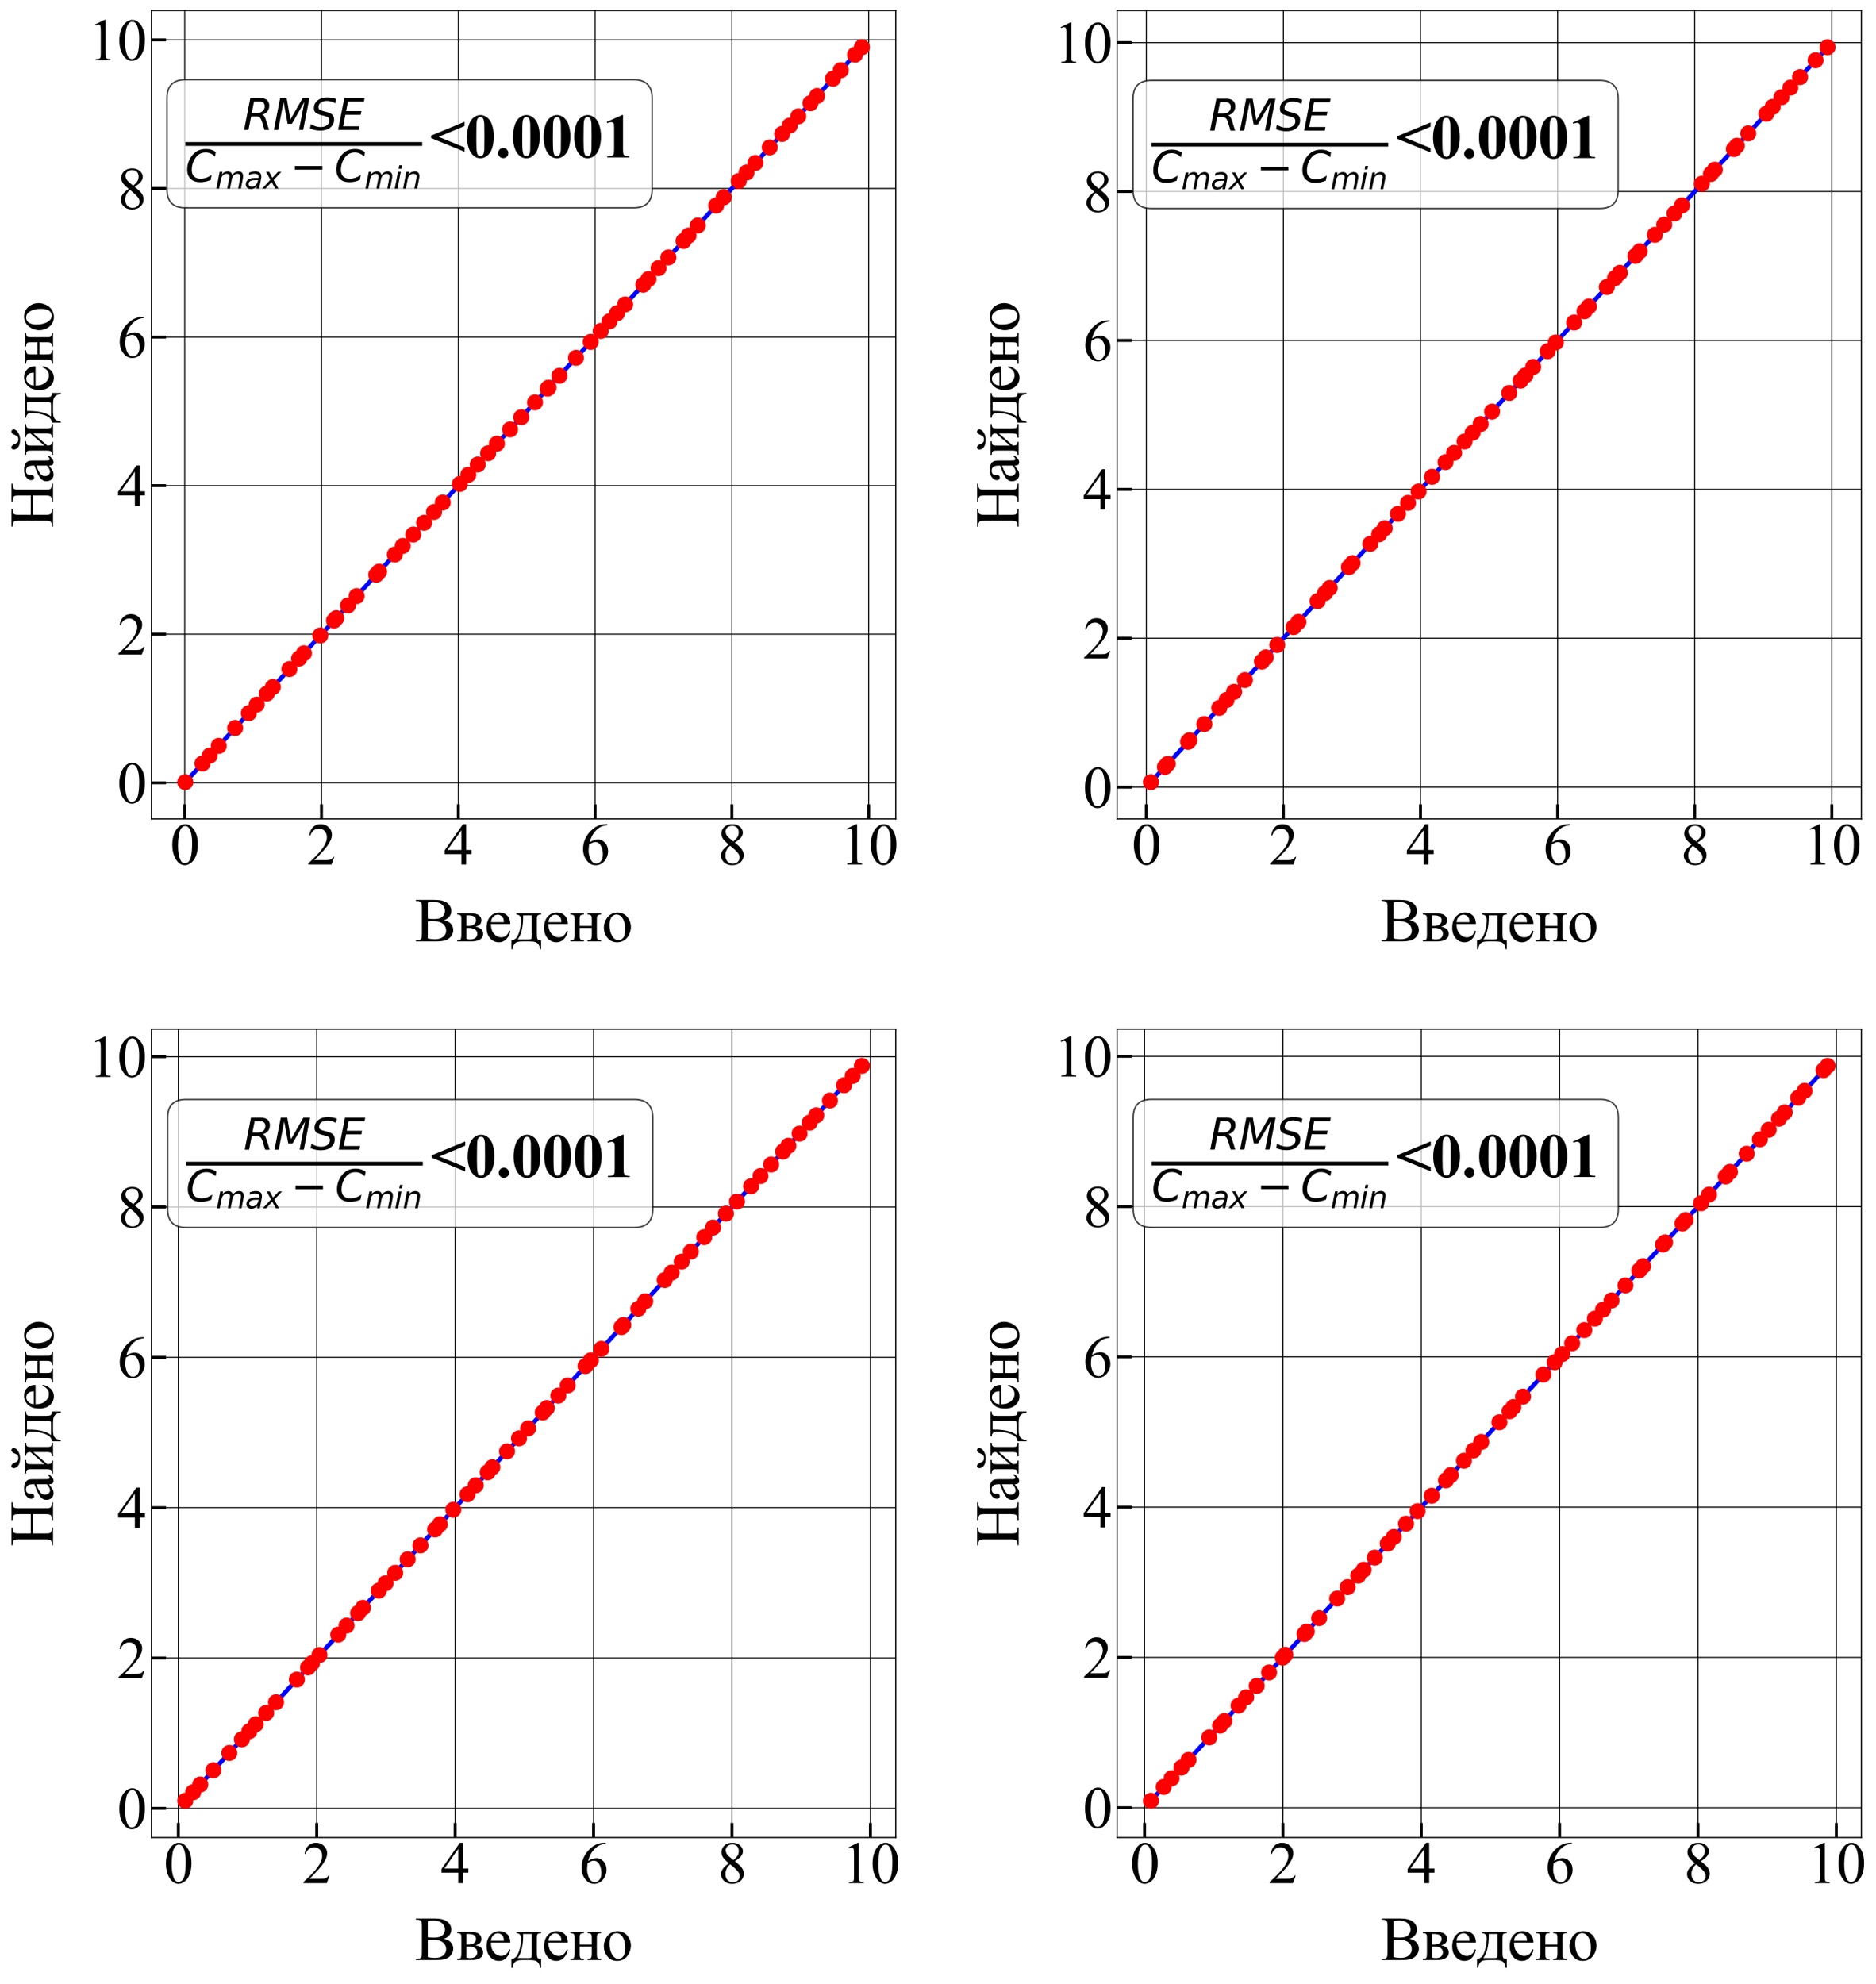 <?xml version="1.0" encoding="utf-8" standalone="no"?>
<!DOCTYPE svg PUBLIC "-//W3C//DTD SVG 1.1//EN"
  "http://www.w3.org/Graphics/SVG/1.1/DTD/svg11.dtd">
<svg xmlns:xlink="http://www.w3.org/1999/xlink" width="1286.317pt" height="1359.679pt" viewBox="0 0 1286.317 1359.679" xmlns="http://www.w3.org/2000/svg" version="1.1">
 <defs>
  <style type="text/css">*{stroke-linejoin: round; stroke-linecap: butt}</style>
 </defs>
 <g id="figure_1">
  <g id="patch_1">
   <path d="M 0 1359.679 
L 1286.317 1359.679 
L 1286.317 0 
L 0 0 
z
" style="fill: #ffffff"/>
  </g>
  <g id="axes_1">
   <g id="patch_2">
    <path d="M 103.848 561.3 
L 614.191 561.3 
L 614.191 7.2 
L 103.848 7.2 
z
" style="fill: #ffffff"/>
   </g>
   <g id="matplotlib.axis_1">
    <g id="xtick_1">
     <g id="line2d_1">
      <path d="M 126.647 561.3 
L 126.647 7.2 
" clip-path="url(#p844d7ca2d9)" style="fill: none; stroke: #000000; stroke-width: 0.7; stroke-linecap: square"/>
     </g>
     <g id="line2d_2">
      <defs>
       <path id="m98b89cd24a" d="M 0 0 
L 0 -10 
" style="stroke: #000000; stroke-width: 2"/>
      </defs>
      <g>
       <use xlink:href="#m98b89cd24a" x="126.647" y="561.3" style="stroke: #000000; stroke-width: 2"/>
      </g>
     </g>
     <g id="text_1">
      <!-- 0 -->
      <g transform="translate(116.647 592.575) scale(0.4 -0.4)">
       <defs>
        <path id="TimesNewRomanPSMT-30" d="M 231 2094 
Q 231 2819 450 3342 
Q 669 3866 1031 4122 
Q 1313 4325 1613 4325 
Q 2100 4325 2488 3828 
Q 2972 3213 2972 2159 
Q 2972 1422 2759 906 
Q 2547 391 2217 158 
Q 1888 -75 1581 -75 
Q 975 -75 572 641 
Q 231 1244 231 2094 
z
M 844 2016 
Q 844 1141 1059 588 
Q 1238 122 1591 122 
Q 1759 122 1940 273 
Q 2122 425 2216 781 
Q 2359 1319 2359 2297 
Q 2359 3022 2209 3506 
Q 2097 3866 1919 4016 
Q 1791 4119 1609 4119 
Q 1397 4119 1231 3928 
Q 1006 3669 925 3112 
Q 844 2556 844 2016 
z
" transform="scale(0.016)"/>
       </defs>
       <use xlink:href="#TimesNewRomanPSMT-30"/>
      </g>
     </g>
    </g>
    <g id="xtick_2">
     <g id="line2d_3">
      <path d="M 220.442 561.3 
L 220.442 7.2 
" clip-path="url(#p844d7ca2d9)" style="fill: none; stroke: #000000; stroke-width: 0.7; stroke-linecap: square"/>
     </g>
     <g id="line2d_4">
      <g>
       <use xlink:href="#m98b89cd24a" x="220.442" y="561.3" style="stroke: #000000; stroke-width: 2"/>
      </g>
     </g>
     <g id="text_2">
      <!-- 2 -->
      <g transform="translate(210.442 592.575) scale(0.4 -0.4)">
       <defs>
        <path id="TimesNewRomanPSMT-32" d="M 2934 816 
L 2638 0 
L 138 0 
L 138 116 
Q 1241 1122 1691 1759 
Q 2141 2397 2141 2925 
Q 2141 3328 1894 3587 
Q 1647 3847 1303 3847 
Q 991 3847 742 3664 
Q 494 3481 375 3128 
L 259 3128 
Q 338 3706 661 4015 
Q 984 4325 1469 4325 
Q 1984 4325 2329 3994 
Q 2675 3663 2675 3213 
Q 2675 2891 2525 2569 
Q 2294 2063 1775 1497 
Q 997 647 803 472 
L 1909 472 
Q 2247 472 2383 497 
Q 2519 522 2628 598 
Q 2738 675 2819 816 
L 2934 816 
z
" transform="scale(0.016)"/>
       </defs>
       <use xlink:href="#TimesNewRomanPSMT-32"/>
      </g>
     </g>
    </g>
    <g id="xtick_3">
     <g id="line2d_5">
      <path d="M 314.237 561.3 
L 314.237 7.2 
" clip-path="url(#p844d7ca2d9)" style="fill: none; stroke: #000000; stroke-width: 0.7; stroke-linecap: square"/>
     </g>
     <g id="line2d_6">
      <g>
       <use xlink:href="#m98b89cd24a" x="314.237" y="561.3" style="stroke: #000000; stroke-width: 2"/>
      </g>
     </g>
     <g id="text_3">
      <!-- 4 -->
      <g transform="translate(304.237 592.575) scale(0.4 -0.4)">
       <defs>
        <path id="TimesNewRomanPSMT-34" d="M 2978 1563 
L 2978 1119 
L 2409 1119 
L 2409 0 
L 1894 0 
L 1894 1119 
L 100 1119 
L 100 1519 
L 2066 4325 
L 2409 4325 
L 2409 1563 
L 2978 1563 
z
M 1894 1563 
L 1894 3666 
L 406 1563 
L 1894 1563 
z
" transform="scale(0.016)"/>
       </defs>
       <use xlink:href="#TimesNewRomanPSMT-34"/>
      </g>
     </g>
    </g>
    <g id="xtick_4">
     <g id="line2d_7">
      <path d="M 408.032 561.3 
L 408.032 7.2 
" clip-path="url(#p844d7ca2d9)" style="fill: none; stroke: #000000; stroke-width: 0.7; stroke-linecap: square"/>
     </g>
     <g id="line2d_8">
      <g>
       <use xlink:href="#m98b89cd24a" x="408.032" y="561.3" style="stroke: #000000; stroke-width: 2"/>
      </g>
     </g>
     <g id="text_4">
      <!-- 6 -->
      <g transform="translate(398.032 592.575) scale(0.4 -0.4)">
       <defs>
        <path id="TimesNewRomanPSMT-36" d="M 2869 4325 
L 2869 4209 
Q 2456 4169 2195 4045 
Q 1934 3922 1679 3669 
Q 1425 3416 1258 3105 
Q 1091 2794 978 2366 
Q 1428 2675 1881 2675 
Q 2316 2675 2634 2325 
Q 2953 1975 2953 1425 
Q 2953 894 2631 456 
Q 2244 -75 1606 -75 
Q 1172 -75 869 213 
Q 275 772 275 1663 
Q 275 2231 503 2743 
Q 731 3256 1154 3653 
Q 1578 4050 1965 4187 
Q 2353 4325 2688 4325 
L 2869 4325 
z
M 925 2138 
Q 869 1716 869 1456 
Q 869 1156 980 804 
Q 1091 453 1309 247 
Q 1469 100 1697 100 
Q 1969 100 2183 356 
Q 2397 613 2397 1088 
Q 2397 1622 2184 2012 
Q 1972 2403 1581 2403 
Q 1463 2403 1327 2353 
Q 1191 2303 925 2138 
z
" transform="scale(0.016)"/>
       </defs>
       <use xlink:href="#TimesNewRomanPSMT-36"/>
      </g>
     </g>
    </g>
    <g id="xtick_5">
     <g id="line2d_9">
      <path d="M 501.828 561.3 
L 501.828 7.2 
" clip-path="url(#p844d7ca2d9)" style="fill: none; stroke: #000000; stroke-width: 0.7; stroke-linecap: square"/>
     </g>
     <g id="line2d_10">
      <g>
       <use xlink:href="#m98b89cd24a" x="501.828" y="561.3" style="stroke: #000000; stroke-width: 2"/>
      </g>
     </g>
     <g id="text_5">
      <!-- 8 -->
      <g transform="translate(491.828 592.575) scale(0.4 -0.4)">
       <defs>
        <path id="TimesNewRomanPSMT-38" d="M 1228 2134 
Q 725 2547 579 2797 
Q 434 3047 434 3316 
Q 434 3728 753 4026 
Q 1072 4325 1600 4325 
Q 2113 4325 2425 4047 
Q 2738 3769 2738 3413 
Q 2738 3175 2569 2928 
Q 2400 2681 1866 2347 
Q 2416 1922 2594 1678 
Q 2831 1359 2831 1006 
Q 2831 559 2490 242 
Q 2150 -75 1597 -75 
Q 994 -75 656 303 
Q 388 606 388 966 
Q 388 1247 577 1523 
Q 766 1800 1228 2134 
z
M 1719 2469 
Q 2094 2806 2194 3001 
Q 2294 3197 2294 3444 
Q 2294 3772 2109 3958 
Q 1925 4144 1606 4144 
Q 1288 4144 1088 3959 
Q 888 3775 888 3528 
Q 888 3366 970 3203 
Q 1053 3041 1206 2894 
L 1719 2469 
z
M 1375 2016 
Q 1116 1797 991 1539 
Q 866 1281 866 981 
Q 866 578 1086 336 
Q 1306 94 1647 94 
Q 1984 94 2187 284 
Q 2391 475 2391 747 
Q 2391 972 2272 1150 
Q 2050 1481 1375 2016 
z
" transform="scale(0.016)"/>
       </defs>
       <use xlink:href="#TimesNewRomanPSMT-38"/>
      </g>
     </g>
    </g>
    <g id="xtick_6">
     <g id="line2d_11">
      <path d="M 595.623 561.3 
L 595.623 7.2 
" clip-path="url(#p844d7ca2d9)" style="fill: none; stroke: #000000; stroke-width: 0.7; stroke-linecap: square"/>
     </g>
     <g id="line2d_12">
      <g>
       <use xlink:href="#m98b89cd24a" x="595.623" y="561.3" style="stroke: #000000; stroke-width: 2"/>
      </g>
     </g>
     <g id="text_6">
      <!-- 10 -->
      <g transform="translate(575.623 592.575) scale(0.4 -0.4)">
       <defs>
        <path id="TimesNewRomanPSMT-31" d="M 750 3822 
L 1781 4325 
L 1884 4325 
L 1884 747 
Q 1884 391 1914 303 
Q 1944 216 2037 169 
Q 2131 122 2419 116 
L 2419 0 
L 825 0 
L 825 116 
Q 1125 122 1212 167 
Q 1300 213 1334 289 
Q 1369 366 1369 747 
L 1369 3034 
Q 1369 3497 1338 3628 
Q 1316 3728 1258 3775 
Q 1200 3822 1119 3822 
Q 1003 3822 797 3725 
L 750 3822 
z
" transform="scale(0.016)"/>
       </defs>
       <use xlink:href="#TimesNewRomanPSMT-31"/>
       <use xlink:href="#TimesNewRomanPSMT-30" x="50"/>
      </g>
     </g>
    </g>
    <g id="text_7">
     <!-- Введено -->
     <g transform="translate(284.45 645.295) scale(0.42 -0.42)">
      <defs>
       <path id="TimesNewRomanPSMT-412" d="M 2956 2163 
Q 3397 2069 3616 1863 
Q 3919 1575 3919 1159 
Q 3919 844 3719 555 
Q 3519 266 3170 133 
Q 2822 0 2106 0 
L 106 0 
L 106 116 
L 266 116 
Q 531 116 647 284 
Q 719 394 719 750 
L 719 3488 
Q 719 3881 628 3984 
Q 506 4122 266 4122 
L 106 4122 
L 106 4238 
L 1938 4238 
Q 2450 4238 2759 4163 
Q 3228 4050 3475 3764 
Q 3722 3478 3722 3106 
Q 3722 2788 3528 2536 
Q 3334 2284 2956 2163 
z
M 1319 2331 
Q 1434 2309 1582 2298 
Q 1731 2288 1909 2288 
Q 2366 2288 2595 2386 
Q 2825 2484 2947 2687 
Q 3069 2891 3069 3131 
Q 3069 3503 2766 3765 
Q 2463 4028 1881 4028 
Q 1569 4028 1319 3959 
L 1319 2331 
z
M 1319 306 
Q 1681 222 2034 222 
Q 2600 222 2897 476 
Q 3194 731 3194 1106 
Q 3194 1353 3059 1581 
Q 2925 1809 2622 1940 
Q 2319 2072 1872 2072 
Q 1678 2072 1540 2065 
Q 1403 2059 1319 2044 
L 1319 306 
z
" transform="scale(0.016)"/>
       <path id="TimesNewRomanPSMT-432" d="M 2016 1513 
Q 2800 1350 2800 778 
Q 2800 388 2473 194 
Q 2147 0 1563 0 
L 150 0 
L 150 116 
Q 428 116 501 220 
Q 575 325 575 672 
L 575 2191 
Q 575 2528 542 2587 
Q 509 2647 439 2695 
Q 369 2744 150 2744 
L 150 2863 
L 1469 2863 
Q 1850 2863 2086 2803 
Q 2322 2744 2473 2569 
Q 2625 2394 2625 2144 
Q 2625 1656 2016 1513 
z
M 1094 1584 
Q 1231 1581 1259 1581 
Q 1688 1581 1878 1745 
Q 2069 1909 2069 2144 
Q 2069 2416 1875 2537 
Q 1681 2659 1256 2659 
L 1094 2659 
L 1094 1584 
z
M 1094 253 
Q 1250 203 1466 203 
Q 1838 203 2019 365 
Q 2200 528 2200 784 
Q 2200 1072 1965 1225 
Q 1731 1378 1316 1378 
Q 1213 1378 1094 1372 
L 1094 253 
z
" transform="scale(0.016)"/>
       <path id="TimesNewRomanPSMT-435" d="M 681 1784 
Q 678 1147 991 784 
Q 1303 422 1725 422 
Q 2006 422 2214 576 
Q 2422 731 2563 1106 
L 2659 1044 
Q 2594 616 2278 264 
Q 1963 -88 1488 -88 
Q 972 -88 605 314 
Q 238 716 238 1394 
Q 238 2128 614 2539 
Q 991 2950 1559 2950 
Q 2041 2950 2350 2633 
Q 2659 2316 2659 1784 
L 681 1784 
z
M 681 1966 
L 2006 1966 
Q 1991 2241 1941 2353 
Q 1863 2528 1708 2628 
Q 1553 2728 1384 2728 
Q 1125 2728 920 2526 
Q 716 2325 681 1966 
z
" transform="scale(0.016)"/>
       <path id="TimesNewRomanPSMT-434" d="M 591 2863 
L 3116 2863 
L 3116 2744 
Q 2903 2744 2833 2701 
Q 2763 2659 2722 2596 
Q 2681 2534 2681 2191 
L 2681 775 
Q 2681 328 2757 226 
Q 2834 125 3116 116 
L 3116 -794 
L 2997 -794 
Q 2984 -538 2870 -347 
Q 2756 -156 2553 -78 
Q 2350 0 1953 0 
L 1216 0 
Q 872 0 678 -61 
Q 484 -122 354 -315 
Q 225 -509 197 -794 
L 81 -794 
L 81 116 
Q 338 125 547 319 
Q 756 513 915 1078 
Q 1075 1644 1075 2191 
Q 1075 2728 591 2744 
L 591 2863 
z
M 1281 2659 
L 1281 2488 
Q 1281 953 725 203 
L 1788 203 
Q 2075 203 2119 251 
Q 2163 300 2163 609 
L 2163 2659 
L 1281 2659 
z
" transform="scale(0.016)"/>
       <path id="TimesNewRomanPSMT-43d" d="M 1094 1584 
L 2331 1584 
L 2331 2191 
Q 2331 2463 2309 2545 
Q 2288 2628 2202 2686 
Q 2116 2744 1897 2744 
L 1897 2863 
L 3281 2863 
L 3281 2744 
Q 3088 2744 2998 2700 
Q 2909 2656 2878 2573 
Q 2847 2491 2847 2191 
L 2847 672 
Q 2847 400 2870 312 
Q 2894 225 2984 170 
Q 3075 116 3281 116 
L 3281 0 
L 1897 0 
L 1897 116 
Q 2156 116 2243 211 
Q 2331 306 2331 672 
L 2331 1381 
L 1094 1381 
L 1094 672 
Q 1094 400 1117 312 
Q 1141 225 1231 170 
Q 1322 116 1528 116 
L 1528 0 
L 144 0 
L 144 116 
Q 422 116 500 217 
Q 578 319 578 672 
L 578 2191 
Q 578 2463 554 2550 
Q 531 2638 440 2691 
Q 350 2744 144 2744 
L 144 2863 
L 1528 2863 
L 1528 2744 
Q 1334 2744 1245 2700 
Q 1156 2656 1125 2573 
Q 1094 2491 1094 2191 
L 1094 1584 
z
" transform="scale(0.016)"/>
       <path id="TimesNewRomanPSMT-43e" d="M 1600 2947 
Q 2250 2947 2644 2453 
Q 2978 2031 2978 1484 
Q 2978 1100 2793 706 
Q 2609 313 2286 112 
Q 1963 -88 1566 -88 
Q 919 -88 538 428 
Q 216 863 216 1403 
Q 216 1797 411 2186 
Q 606 2575 925 2761 
Q 1244 2947 1600 2947 
z
M 1503 2744 
Q 1338 2744 1170 2645 
Q 1003 2547 900 2300 
Q 797 2053 797 1666 
Q 797 1041 1045 587 
Q 1294 134 1700 134 
Q 2003 134 2200 384 
Q 2397 634 2397 1244 
Q 2397 2006 2069 2444 
Q 1847 2744 1503 2744 
z
" transform="scale(0.016)"/>
      </defs>
      <use xlink:href="#TimesNewRomanPSMT-412"/>
      <use xlink:href="#TimesNewRomanPSMT-432" x="66.699"/>
      <use xlink:href="#TimesNewRomanPSMT-435" x="113.291"/>
      <use xlink:href="#TimesNewRomanPSMT-434" x="156.301"/>
      <use xlink:href="#TimesNewRomanPSMT-435" x="207.18"/>
      <use xlink:href="#TimesNewRomanPSMT-43d" x="251.564"/>
      <use xlink:href="#TimesNewRomanPSMT-43e" x="305.08"/>
     </g>
    </g>
   </g>
   <g id="matplotlib.axis_2">
    <g id="ytick_1">
     <g id="line2d_13">
      <path d="M 103.848 536.546 
L 614.191 536.546 
" clip-path="url(#p844d7ca2d9)" style="fill: none; stroke: #000000; stroke-width: 0.7; stroke-linecap: square"/>
     </g>
     <g id="line2d_14">
      <defs>
       <path id="mccd9562af3" d="M 0 0 
L 10 0 
" style="stroke: #000000; stroke-width: 2"/>
      </defs>
      <g>
       <use xlink:href="#mccd9562af3" x="103.848" y="536.546" style="stroke: #000000; stroke-width: 2"/>
      </g>
     </g>
     <g id="text_8">
      <!-- 0 -->
      <g transform="translate(80.348 550.434) scale(0.4 -0.4)">
       <use xlink:href="#TimesNewRomanPSMT-30"/>
      </g>
     </g>
    </g>
    <g id="ytick_2">
     <g id="line2d_15">
      <path d="M 103.848 434.709 
L 614.191 434.709 
" clip-path="url(#p844d7ca2d9)" style="fill: none; stroke: #000000; stroke-width: 0.7; stroke-linecap: square"/>
     </g>
     <g id="line2d_16">
      <g>
       <use xlink:href="#mccd9562af3" x="103.848" y="434.709" style="stroke: #000000; stroke-width: 2"/>
      </g>
     </g>
     <g id="text_9">
      <!-- 2 -->
      <g transform="translate(80.348 448.597) scale(0.4 -0.4)">
       <use xlink:href="#TimesNewRomanPSMT-32"/>
      </g>
     </g>
    </g>
    <g id="ytick_3">
     <g id="line2d_17">
      <path d="M 103.848 332.872 
L 614.191 332.872 
" clip-path="url(#p844d7ca2d9)" style="fill: none; stroke: #000000; stroke-width: 0.7; stroke-linecap: square"/>
     </g>
     <g id="line2d_18">
      <g>
       <use xlink:href="#mccd9562af3" x="103.848" y="332.872" style="stroke: #000000; stroke-width: 2"/>
      </g>
     </g>
     <g id="text_10">
      <!-- 4 -->
      <g transform="translate(80.348 346.759) scale(0.4 -0.4)">
       <use xlink:href="#TimesNewRomanPSMT-34"/>
      </g>
     </g>
    </g>
    <g id="ytick_4">
     <g id="line2d_19">
      <path d="M 103.848 231.035 
L 614.191 231.035 
" clip-path="url(#p844d7ca2d9)" style="fill: none; stroke: #000000; stroke-width: 0.7; stroke-linecap: square"/>
     </g>
     <g id="line2d_20">
      <g>
       <use xlink:href="#mccd9562af3" x="103.848" y="231.035" style="stroke: #000000; stroke-width: 2"/>
      </g>
     </g>
     <g id="text_11">
      <!-- 6 -->
      <g transform="translate(80.348 244.922) scale(0.4 -0.4)">
       <use xlink:href="#TimesNewRomanPSMT-36"/>
      </g>
     </g>
    </g>
    <g id="ytick_5">
     <g id="line2d_21">
      <path d="M 103.848 129.197 
L 614.191 129.197 
" clip-path="url(#p844d7ca2d9)" style="fill: none; stroke: #000000; stroke-width: 0.7; stroke-linecap: square"/>
     </g>
     <g id="line2d_22">
      <g>
       <use xlink:href="#mccd9562af3" x="103.848" y="129.197" style="stroke: #000000; stroke-width: 2"/>
      </g>
     </g>
     <g id="text_12">
      <!-- 8 -->
      <g transform="translate(80.348 143.085) scale(0.4 -0.4)">
       <use xlink:href="#TimesNewRomanPSMT-38"/>
      </g>
     </g>
    </g>
    <g id="ytick_6">
     <g id="line2d_23">
      <path d="M 103.848 27.36 
L 614.191 27.36 
" clip-path="url(#p844d7ca2d9)" style="fill: none; stroke: #000000; stroke-width: 0.7; stroke-linecap: square"/>
     </g>
     <g id="line2d_24">
      <g>
       <use xlink:href="#mccd9562af3" x="103.848" y="27.36" style="stroke: #000000; stroke-width: 2"/>
      </g>
     </g>
     <g id="text_13">
      <!-- 10 -->
      <g transform="translate(60.348 41.248) scale(0.4 -0.4)">
       <use xlink:href="#TimesNewRomanPSMT-31"/>
       <use xlink:href="#TimesNewRomanPSMT-30" x="50"/>
      </g>
     </g>
    </g>
    <g id="text_14">
     <!-- Найдено -->
     <g transform="translate(36.364 361.72) rotate(-90) scale(0.42 -0.42)">
      <defs>
       <path id="TimesNewRomanPSMT-41d" d="M 1316 2272 
L 3284 2272 
L 3284 3484 
Q 3284 3809 3244 3913 
Q 3213 3991 3113 4047 
Q 2978 4122 2828 4122 
L 2678 4122 
L 2678 4238 
L 4491 4238 
L 4491 4122 
L 4341 4122 
Q 4191 4122 4056 4050 
Q 3956 4000 3920 3898 
Q 3884 3797 3884 3484 
L 3884 750 
Q 3884 428 3925 325 
Q 3956 247 4053 191 
Q 4191 116 4341 116 
L 4491 116 
L 4491 0 
L 2678 0 
L 2678 116 
L 2828 116 
Q 3088 116 3206 269 
Q 3284 369 3284 750 
L 3284 2041 
L 1316 2041 
L 1316 750 
Q 1316 428 1356 325 
Q 1388 247 1488 191 
Q 1622 116 1772 116 
L 1925 116 
L 1925 0 
L 109 0 
L 109 116 
L 259 116 
Q 522 116 641 269 
Q 716 369 716 750 
L 716 3484 
Q 716 3809 675 3913 
Q 644 3991 547 4047 
Q 409 4122 259 4122 
L 109 4122 
L 109 4238 
L 1925 4238 
L 1925 4122 
L 1772 4122 
Q 1622 4122 1488 4050 
Q 1391 4000 1353 3898 
Q 1316 3797 1316 3484 
L 1316 2272 
z
" transform="scale(0.016)"/>
       <path id="TimesNewRomanPSMT-430" d="M 1822 413 
Q 1381 72 1269 19 
Q 1100 -59 909 -59 
Q 613 -59 420 144 
Q 228 347 228 678 
Q 228 888 322 1041 
Q 450 1253 767 1440 
Q 1084 1628 1822 1897 
L 1822 2009 
Q 1822 2438 1686 2597 
Q 1550 2756 1291 2756 
Q 1094 2756 978 2650 
Q 859 2544 859 2406 
L 866 2225 
Q 866 2081 792 2003 
Q 719 1925 600 1925 
Q 484 1925 411 2006 
Q 338 2088 338 2228 
Q 338 2497 613 2722 
Q 888 2947 1384 2947 
Q 1766 2947 2009 2819 
Q 2194 2722 2281 2516 
Q 2338 2381 2338 1966 
L 2338 994 
Q 2338 584 2353 492 
Q 2369 400 2405 369 
Q 2441 338 2488 338 
Q 2538 338 2575 359 
Q 2641 400 2828 588 
L 2828 413 
Q 2478 -56 2159 -56 
Q 2006 -56 1915 50 
Q 1825 156 1822 413 
z
M 1822 616 
L 1822 1706 
Q 1350 1519 1213 1441 
Q 966 1303 859 1153 
Q 753 1003 753 825 
Q 753 600 887 451 
Q 1022 303 1197 303 
Q 1434 303 1822 616 
z
" transform="scale(0.016)"/>
       <path id="TimesNewRomanPSMT-439" d="M 688 4009 
Q 688 4119 748 4186 
Q 809 4253 903 4253 
Q 1109 4253 1269 3866 
Q 1359 3647 1476 3592 
Q 1594 3538 1706 3538 
Q 1903 3538 2003 3622 
Q 2103 3706 2191 3925 
Q 2322 4250 2513 4250 
Q 2606 4250 2672 4183 
Q 2738 4116 2738 4016 
Q 2738 3775 2422 3569 
Q 2106 3363 1713 3363 
Q 1197 3363 942 3550 
Q 688 3738 688 4009 
z
M 1094 881 
L 2331 2313 
Q 2325 2553 2240 2647 
Q 2156 2741 1950 2744 
L 1950 2863 
L 3281 2863 
L 3281 2744 
Q 3072 2744 3000 2701 
Q 2928 2659 2887 2596 
Q 2847 2534 2847 2191 
L 2847 672 
Q 2847 341 2881 277 
Q 2916 213 2989 164 
Q 3063 116 3281 116 
L 3281 0 
L 1897 0 
L 1897 116 
Q 2156 116 2243 211 
Q 2331 306 2331 672 
L 2331 2019 
L 1094 584 
Q 1100 319 1169 219 
Q 1238 119 1466 116 
L 1466 0 
L 144 0 
L 144 116 
Q 422 116 500 217 
Q 578 319 578 672 
L 578 2191 
Q 578 2525 543 2586 
Q 509 2647 437 2695 
Q 366 2744 144 2744 
L 144 2863 
L 1528 2863 
L 1528 2744 
Q 1319 2744 1247 2701 
Q 1175 2659 1134 2596 
Q 1094 2534 1094 2191 
L 1094 881 
z
" transform="scale(0.016)"/>
      </defs>
      <use xlink:href="#TimesNewRomanPSMT-41d"/>
      <use xlink:href="#TimesNewRomanPSMT-430" x="72.217"/>
      <use xlink:href="#TimesNewRomanPSMT-439" x="116.602"/>
      <use xlink:href="#TimesNewRomanPSMT-434" x="170.117"/>
      <use xlink:href="#TimesNewRomanPSMT-435" x="220.996"/>
      <use xlink:href="#TimesNewRomanPSMT-43d" x="265.381"/>
      <use xlink:href="#TimesNewRomanPSMT-43e" x="318.896"/>
     </g>
    </g>
   </g>
   <g id="line2d_25">
    <path d="M 238.619 414.973 
L 290.801 358.317 
L 478.453 154.576 
L 143.807 517.915 
L 458.295 176.463 
L 357.401 286.007 
L 541.527 86.094 
L 198.434 458.604 
L 297.609 350.926 
L 229.039 425.375 
L 451.545 183.792 
L 417.956 220.26 
L 375.468 266.391 
L 187.07 470.942 
L 270.705 380.137 
L 230.575 423.707 
L 536.269 91.803 
L 182.951 475.415 
L 411.887 226.849 
L 468.697 165.169 
L 170.606 488.818 
L 259.902 391.866 
L 161.236 498.991 
L 491.07 140.877 
L 517.945 111.698 
L 472.104 161.469 
L 149.958 511.236 
L 334.689 310.666 
L 555.653 70.757 
L 441.107 195.124 
L 303.592 344.43 
L 138.82 523.329 
L 394.927 245.264 
L 547.353 79.768 
L 511.926 118.233 
L 383.602 257.559 
L 444.673 191.252 
L 560.249 65.767 
L 506.525 124.097 
L 283.37 366.385 
L 423.106 214.669 
L 366.822 275.779 
L 405.002 234.325 
L 527.791 101.008 
L 376.129 265.674 
L 219.64 435.58 
L 428.657 208.641 
L 276.172 374.201 
L 586.269 37.516 
L 571.146 53.935 
L 349.762 294.302 
L 327.593 318.371 
L 257.98 393.952 
L 321.075 325.448 
L 590.994 32.386 
L 175.994 482.968 
L 496.21 135.296 
L 127.045 536.114 
L 244.501 408.587 
L 205.073 451.395 
L 576.469 48.156 
L 315.3 331.718 
L 208.42 447.762 
L 340.699 304.141 
" clip-path="url(#p844d7ca2d9)" style="fill: none; stroke: #0000ff; stroke-width: 3; stroke-linecap: square"/>
   </g>
   <g id="line2d_26">
    <defs>
     <path id="m6d5a3f939e" d="M 0 5 
C 1.326 5 2.598 4.473 3.536 3.536 
C 4.473 2.598 5 1.326 5 0 
C 5 -1.326 4.473 -2.598 3.536 -3.536 
C 2.598 -4.473 1.326 -5 0 -5 
C -1.326 -5 -2.598 -4.473 -3.536 -3.536 
C -4.473 -2.598 -5 -1.326 -5 0 
C -5 1.326 -4.473 2.598 -3.536 3.536 
C -2.598 4.473 -1.326 5 0 5 
z
" style="stroke: #ff0000"/>
    </defs>
    <g clip-path="url(#p844d7ca2d9)">
     <use xlink:href="#m6d5a3f939e" x="238.619" y="414.973" style="fill: #ff0000; stroke: #ff0000"/>
     <use xlink:href="#m6d5a3f939e" x="290.801" y="358.317" style="fill: #ff0000; stroke: #ff0000"/>
     <use xlink:href="#m6d5a3f939e" x="478.453" y="154.576" style="fill: #ff0000; stroke: #ff0000"/>
     <use xlink:href="#m6d5a3f939e" x="143.807" y="517.915" style="fill: #ff0000; stroke: #ff0000"/>
     <use xlink:href="#m6d5a3f939e" x="458.295" y="176.463" style="fill: #ff0000; stroke: #ff0000"/>
     <use xlink:href="#m6d5a3f939e" x="357.401" y="286.007" style="fill: #ff0000; stroke: #ff0000"/>
     <use xlink:href="#m6d5a3f939e" x="541.527" y="86.094" style="fill: #ff0000; stroke: #ff0000"/>
     <use xlink:href="#m6d5a3f939e" x="198.434" y="458.604" style="fill: #ff0000; stroke: #ff0000"/>
     <use xlink:href="#m6d5a3f939e" x="297.609" y="350.926" style="fill: #ff0000; stroke: #ff0000"/>
     <use xlink:href="#m6d5a3f939e" x="229.039" y="425.375" style="fill: #ff0000; stroke: #ff0000"/>
     <use xlink:href="#m6d5a3f939e" x="451.545" y="183.792" style="fill: #ff0000; stroke: #ff0000"/>
     <use xlink:href="#m6d5a3f939e" x="417.956" y="220.26" style="fill: #ff0000; stroke: #ff0000"/>
     <use xlink:href="#m6d5a3f939e" x="375.468" y="266.391" style="fill: #ff0000; stroke: #ff0000"/>
     <use xlink:href="#m6d5a3f939e" x="187.07" y="470.942" style="fill: #ff0000; stroke: #ff0000"/>
     <use xlink:href="#m6d5a3f939e" x="270.705" y="380.137" style="fill: #ff0000; stroke: #ff0000"/>
     <use xlink:href="#m6d5a3f939e" x="230.575" y="423.707" style="fill: #ff0000; stroke: #ff0000"/>
     <use xlink:href="#m6d5a3f939e" x="536.269" y="91.803" style="fill: #ff0000; stroke: #ff0000"/>
     <use xlink:href="#m6d5a3f939e" x="182.951" y="475.415" style="fill: #ff0000; stroke: #ff0000"/>
     <use xlink:href="#m6d5a3f939e" x="411.887" y="226.849" style="fill: #ff0000; stroke: #ff0000"/>
     <use xlink:href="#m6d5a3f939e" x="468.697" y="165.169" style="fill: #ff0000; stroke: #ff0000"/>
     <use xlink:href="#m6d5a3f939e" x="170.606" y="488.818" style="fill: #ff0000; stroke: #ff0000"/>
     <use xlink:href="#m6d5a3f939e" x="259.902" y="391.866" style="fill: #ff0000; stroke: #ff0000"/>
     <use xlink:href="#m6d5a3f939e" x="161.236" y="498.991" style="fill: #ff0000; stroke: #ff0000"/>
     <use xlink:href="#m6d5a3f939e" x="491.07" y="140.877" style="fill: #ff0000; stroke: #ff0000"/>
     <use xlink:href="#m6d5a3f939e" x="517.945" y="111.698" style="fill: #ff0000; stroke: #ff0000"/>
     <use xlink:href="#m6d5a3f939e" x="472.104" y="161.469" style="fill: #ff0000; stroke: #ff0000"/>
     <use xlink:href="#m6d5a3f939e" x="149.958" y="511.236" style="fill: #ff0000; stroke: #ff0000"/>
     <use xlink:href="#m6d5a3f939e" x="334.689" y="310.666" style="fill: #ff0000; stroke: #ff0000"/>
     <use xlink:href="#m6d5a3f939e" x="555.653" y="70.757" style="fill: #ff0000; stroke: #ff0000"/>
     <use xlink:href="#m6d5a3f939e" x="441.107" y="195.124" style="fill: #ff0000; stroke: #ff0000"/>
     <use xlink:href="#m6d5a3f939e" x="303.592" y="344.43" style="fill: #ff0000; stroke: #ff0000"/>
     <use xlink:href="#m6d5a3f939e" x="138.82" y="523.329" style="fill: #ff0000; stroke: #ff0000"/>
     <use xlink:href="#m6d5a3f939e" x="394.927" y="245.264" style="fill: #ff0000; stroke: #ff0000"/>
     <use xlink:href="#m6d5a3f939e" x="547.353" y="79.768" style="fill: #ff0000; stroke: #ff0000"/>
     <use xlink:href="#m6d5a3f939e" x="511.926" y="118.233" style="fill: #ff0000; stroke: #ff0000"/>
     <use xlink:href="#m6d5a3f939e" x="383.602" y="257.559" style="fill: #ff0000; stroke: #ff0000"/>
     <use xlink:href="#m6d5a3f939e" x="444.673" y="191.252" style="fill: #ff0000; stroke: #ff0000"/>
     <use xlink:href="#m6d5a3f939e" x="560.249" y="65.767" style="fill: #ff0000; stroke: #ff0000"/>
     <use xlink:href="#m6d5a3f939e" x="506.525" y="124.097" style="fill: #ff0000; stroke: #ff0000"/>
     <use xlink:href="#m6d5a3f939e" x="283.37" y="366.385" style="fill: #ff0000; stroke: #ff0000"/>
     <use xlink:href="#m6d5a3f939e" x="423.106" y="214.669" style="fill: #ff0000; stroke: #ff0000"/>
     <use xlink:href="#m6d5a3f939e" x="366.822" y="275.779" style="fill: #ff0000; stroke: #ff0000"/>
     <use xlink:href="#m6d5a3f939e" x="405.002" y="234.325" style="fill: #ff0000; stroke: #ff0000"/>
     <use xlink:href="#m6d5a3f939e" x="527.791" y="101.008" style="fill: #ff0000; stroke: #ff0000"/>
     <use xlink:href="#m6d5a3f939e" x="376.129" y="265.674" style="fill: #ff0000; stroke: #ff0000"/>
     <use xlink:href="#m6d5a3f939e" x="219.64" y="435.58" style="fill: #ff0000; stroke: #ff0000"/>
     <use xlink:href="#m6d5a3f939e" x="428.657" y="208.641" style="fill: #ff0000; stroke: #ff0000"/>
     <use xlink:href="#m6d5a3f939e" x="276.172" y="374.201" style="fill: #ff0000; stroke: #ff0000"/>
     <use xlink:href="#m6d5a3f939e" x="586.269" y="37.516" style="fill: #ff0000; stroke: #ff0000"/>
     <use xlink:href="#m6d5a3f939e" x="571.146" y="53.935" style="fill: #ff0000; stroke: #ff0000"/>
     <use xlink:href="#m6d5a3f939e" x="349.762" y="294.302" style="fill: #ff0000; stroke: #ff0000"/>
     <use xlink:href="#m6d5a3f939e" x="327.593" y="318.371" style="fill: #ff0000; stroke: #ff0000"/>
     <use xlink:href="#m6d5a3f939e" x="257.98" y="393.952" style="fill: #ff0000; stroke: #ff0000"/>
     <use xlink:href="#m6d5a3f939e" x="321.075" y="325.448" style="fill: #ff0000; stroke: #ff0000"/>
     <use xlink:href="#m6d5a3f939e" x="590.994" y="32.386" style="fill: #ff0000; stroke: #ff0000"/>
     <use xlink:href="#m6d5a3f939e" x="175.994" y="482.968" style="fill: #ff0000; stroke: #ff0000"/>
     <use xlink:href="#m6d5a3f939e" x="496.21" y="135.296" style="fill: #ff0000; stroke: #ff0000"/>
     <use xlink:href="#m6d5a3f939e" x="127.045" y="536.114" style="fill: #ff0000; stroke: #ff0000"/>
     <use xlink:href="#m6d5a3f939e" x="244.501" y="408.587" style="fill: #ff0000; stroke: #ff0000"/>
     <use xlink:href="#m6d5a3f939e" x="205.073" y="451.395" style="fill: #ff0000; stroke: #ff0000"/>
     <use xlink:href="#m6d5a3f939e" x="576.469" y="48.156" style="fill: #ff0000; stroke: #ff0000"/>
     <use xlink:href="#m6d5a3f939e" x="315.3" y="331.718" style="fill: #ff0000; stroke: #ff0000"/>
     <use xlink:href="#m6d5a3f939e" x="208.42" y="447.762" style="fill: #ff0000; stroke: #ff0000"/>
     <use xlink:href="#m6d5a3f939e" x="340.699" y="304.141" style="fill: #ff0000; stroke: #ff0000"/>
    </g>
   </g>
   <g id="patch_3">
    <path d="M 103.848 561.3 
L 103.848 7.2 
" style="fill: none; stroke: #000000; stroke-width: 0.8; stroke-linejoin: miter; stroke-linecap: square"/>
   </g>
   <g id="patch_4">
    <path d="M 614.191 561.3 
L 614.191 7.2 
" style="fill: none; stroke: #000000; stroke-width: 0.8; stroke-linejoin: miter; stroke-linecap: square"/>
   </g>
   <g id="patch_5">
    <path d="M 103.848 561.3 
L 614.191 561.3 
" style="fill: none; stroke: #000000; stroke-width: 0.8; stroke-linejoin: miter; stroke-linecap: square"/>
   </g>
   <g id="patch_6">
    <path d="M 103.848 7.2 
L 614.191 7.2 
" style="fill: none; stroke: #000000; stroke-width: 0.8; stroke-linejoin: miter; stroke-linecap: square"/>
   </g>
   <g id="text_15">
    <g id="patch_7">
     <path d="M 127.085 142.45 
L 434.525 142.45 
Q 447.125 142.45 447.125 129.85 
L 447.125 67.27 
Q 447.125 54.67 434.525 54.67 
L 127.085 54.67 
Q 114.485 54.67 114.485 67.27 
L 114.485 129.85 
Q 114.485 142.45 127.085 142.45 
z
" style="fill: #ffffff; opacity: 0.75; stroke: #000000; stroke-linejoin: miter"/>
    </g>
    <!-- $\frac {RMSE}{C_{max}-C_{min}}$&lt;0.0001 -->
    <g transform="translate(127.085 108.01) scale(0.42 -0.42)">
     <defs>
      <path id="DejaVuSans-Oblique-52" d="M 1613 4147 
L 1294 2491 
L 2106 2491 
Q 2584 2491 2879 2755 
Q 3175 3019 3175 3444 
Q 3175 3784 2976 3965 
Q 2778 4147 2406 4147 
L 1613 4147 
z
M 2772 2241 
Q 2972 2194 3105 2009 
Q 3238 1825 3413 1275 
L 3809 0 
L 3144 0 
L 2778 1197 
Q 2638 1659 2453 1815 
Q 2269 1972 1888 1972 
L 1191 1972 
L 806 0 
L 172 0 
L 1081 4666 
L 2503 4666 
Q 3150 4666 3495 4373 
Q 3841 4081 3841 3531 
Q 3841 3044 3547 2687 
Q 3253 2331 2772 2241 
z
" transform="scale(0.016)"/>
      <path id="DejaVuSans-Oblique-4d" d="M 1081 4666 
L 2028 4666 
L 2572 1522 
L 4378 4666 
L 5350 4666 
L 4441 0 
L 3828 0 
L 4622 4091 
L 2791 897 
L 2175 897 
L 1581 4103 
L 788 0 
L 172 0 
L 1081 4666 
z
" transform="scale(0.016)"/>
      <path id="DejaVuSans-Oblique-53" d="M 3859 4513 
L 3738 3897 
Q 3422 4066 3111 4152 
Q 2800 4238 2509 4238 
Q 1944 4238 1609 3991 
Q 1275 3744 1275 3334 
Q 1275 3109 1398 2989 
Q 1522 2869 2034 2731 
L 2413 2638 
Q 3053 2472 3303 2217 
Q 3553 1963 3553 1503 
Q 3553 797 2998 353 
Q 2444 -91 1538 -91 
Q 1166 -91 791 -17 
Q 416 56 38 206 
L 166 856 
Q 513 641 861 531 
Q 1209 422 1556 422 
Q 2147 422 2503 684 
Q 2859 947 2859 1369 
Q 2859 1650 2717 1795 
Q 2575 1941 2106 2059 
L 1728 2156 
Q 1081 2325 845 2545 
Q 609 2766 609 3163 
Q 609 3859 1145 4304 
Q 1681 4750 2541 4750 
Q 2875 4750 3203 4690 
Q 3531 4631 3859 4513 
z
" transform="scale(0.016)"/>
      <path id="DejaVuSans-Oblique-45" d="M 1081 4666 
L 4031 4666 
L 3928 4134 
L 1606 4134 
L 1338 2753 
L 3566 2753 
L 3463 2222 
L 1234 2222 
L 909 531 
L 3284 531 
L 3181 0 
L 172 0 
L 1081 4666 
z
" transform="scale(0.016)"/>
      <path id="DejaVuSans-Oblique-43" d="M 4447 4306 
L 4319 3641 
Q 4019 3944 3683 4091 
Q 3347 4238 2956 4238 
Q 2422 4238 2017 3981 
Q 1613 3725 1319 3200 
Q 1131 2863 1032 2486 
Q 934 2109 934 1728 
Q 934 1091 1264 756 
Q 1594 422 2222 422 
Q 2656 422 3056 561 
Q 3456 700 3834 978 
L 3688 231 
Q 3316 72 2936 -9 
Q 2556 -91 2175 -91 
Q 1278 -91 773 396 
Q 269 884 269 1753 
Q 269 2309 461 2846 
Q 653 3384 1013 3828 
Q 1394 4300 1883 4525 
Q 2372 4750 3022 4750 
Q 3422 4750 3780 4639 
Q 4138 4528 4447 4306 
z
" transform="scale(0.016)"/>
      <path id="DejaVuSans-Oblique-6d" d="M 5747 2113 
L 5338 0 
L 4763 0 
L 5166 2094 
Q 5191 2228 5203 2325 
Q 5216 2422 5216 2491 
Q 5216 2772 5059 2928 
Q 4903 3084 4622 3084 
Q 4203 3084 3875 2770 
Q 3547 2456 3450 1953 
L 3066 0 
L 2491 0 
L 2900 2094 
Q 2925 2209 2937 2307 
Q 2950 2406 2950 2484 
Q 2950 2769 2794 2926 
Q 2638 3084 2363 3084 
Q 1938 3084 1609 2770 
Q 1281 2456 1184 1953 
L 800 0 
L 225 0 
L 909 3500 
L 1484 3500 
L 1375 2956 
Q 1609 3263 1923 3423 
Q 2238 3584 2597 3584 
Q 2978 3584 3223 3384 
Q 3469 3184 3519 2828 
Q 3781 3197 4126 3390 
Q 4472 3584 4856 3584 
Q 5306 3584 5551 3325 
Q 5797 3066 5797 2591 
Q 5797 2488 5784 2364 
Q 5772 2241 5747 2113 
z
" transform="scale(0.016)"/>
      <path id="DejaVuSans-Oblique-61" d="M 3438 1997 
L 3047 0 
L 2472 0 
L 2578 531 
Q 2325 219 2001 64 
Q 1678 -91 1281 -91 
Q 834 -91 548 182 
Q 263 456 263 884 
Q 263 1497 752 1853 
Q 1241 2209 2100 2209 
L 2900 2209 
L 2931 2363 
Q 2938 2388 2941 2417 
Q 2944 2447 2944 2509 
Q 2944 2788 2717 2942 
Q 2491 3097 2081 3097 
Q 1800 3097 1504 3025 
Q 1209 2953 897 2809 
L 997 3341 
Q 1322 3463 1633 3523 
Q 1944 3584 2234 3584 
Q 2853 3584 3176 3315 
Q 3500 3047 3500 2534 
Q 3500 2431 3484 2292 
Q 3469 2153 3438 1997 
z
M 2816 1759 
L 2241 1759 
Q 1534 1759 1195 1570 
Q 856 1381 856 984 
Q 856 709 1029 553 
Q 1203 397 1509 397 
Q 1978 397 2328 733 
Q 2678 1069 2791 1631 
L 2816 1759 
z
" transform="scale(0.016)"/>
      <path id="DejaVuSans-Oblique-78" d="M 3841 3500 
L 2234 1784 
L 3219 0 
L 2559 0 
L 1819 1388 
L 531 0 
L -166 0 
L 1556 1844 
L 641 3500 
L 1300 3500 
L 1972 2234 
L 3144 3500 
L 3841 3500 
z
" transform="scale(0.016)"/>
      <path id="DejaVuSans-2212" d="M 678 2272 
L 4684 2272 
L 4684 1741 
L 678 1741 
L 678 2272 
z
" transform="scale(0.016)"/>
      <path id="DejaVuSans-Oblique-69" d="M 1172 4863 
L 1747 4863 
L 1606 4134 
L 1031 4134 
L 1172 4863 
z
M 909 3500 
L 1484 3500 
L 800 0 
L 225 0 
L 909 3500 
z
" transform="scale(0.016)"/>
      <path id="DejaVuSans-Oblique-6e" d="M 3566 2113 
L 3156 0 
L 2578 0 
L 2988 2091 
Q 3016 2238 3031 2350 
Q 3047 2463 3047 2528 
Q 3047 2791 2881 2937 
Q 2716 3084 2419 3084 
Q 1956 3084 1622 2776 
Q 1288 2469 1184 1941 
L 800 0 
L 225 0 
L 903 3500 
L 1478 3500 
L 1363 2950 
Q 1603 3253 1940 3418 
Q 2278 3584 2650 3584 
Q 3113 3584 3367 3334 
Q 3622 3084 3622 2631 
Q 3622 2519 3608 2391 
Q 3594 2263 3566 2113 
z
" transform="scale(0.016)"/>
      <path id="TimesNewRomanPS-BoldMT-3c" d="M 3541 578 
L 128 1972 
L 128 2225 
L 3541 3634 
L 3541 3203 
L 900 2100 
L 3541 1016 
L 3541 578 
z
" transform="scale(0.016)"/>
      <path id="TimesNewRomanPS-BoldMT-30" d="M 2966 2119 
Q 2966 1484 2788 934 
Q 2681 597 2501 381 
Q 2322 166 2094 39 
Q 1866 -88 1597 -88 
Q 1291 -88 1044 68 
Q 797 225 606 516 
Q 469 728 366 1081 
Q 231 1559 231 2069 
Q 231 2759 425 3338 
Q 584 3816 909 4070 
Q 1234 4325 1597 4325 
Q 1966 4325 2286 4073 
Q 2606 3822 2756 3397 
Q 2966 2813 2966 2119 
z
M 2003 2125 
Q 2003 3238 1991 3422 
Q 1959 3856 1841 4009 
Q 1763 4109 1588 4109 
Q 1453 4109 1375 4034 
Q 1259 3925 1218 3648 
Q 1178 3372 1178 1719 
Q 1178 819 1241 513 
Q 1288 291 1375 216 
Q 1463 141 1606 141 
Q 1763 141 1841 241 
Q 1972 416 1991 781 
L 2003 2125 
z
" transform="scale(0.016)"/>
      <path id="TimesNewRomanPS-BoldMT-2e" d="M 800 963 
Q 1019 963 1170 809 
Q 1322 656 1322 441 
Q 1322 225 1169 73 
Q 1016 -78 800 -78 
Q 584 -78 432 73 
Q 281 225 281 441 
Q 281 656 432 809 
Q 584 963 800 963 
z
" transform="scale(0.016)"/>
      <path id="TimesNewRomanPS-BoldMT-31" d="M 2084 4325 
L 2084 859 
Q 2084 469 2118 361 
Q 2153 253 2262 184 
Q 2372 116 2613 116 
L 2709 116 
L 2709 0 
L 478 0 
L 478 116 
L 591 116 
Q 863 116 978 178 
Q 1094 241 1134 350 
Q 1175 459 1175 859 
L 1175 3056 
Q 1175 3350 1147 3423 
Q 1119 3497 1042 3548 
Q 966 3600 866 3600 
Q 706 3600 478 3500 
L 422 3613 
L 1981 4325 
L 2084 4325 
z
" transform="scale(0.016)"/>
     </defs>
     <use xlink:href="#DejaVuSans-Oblique-52" transform="translate(94 45.047) scale(0.7)"/>
     <use xlink:href="#DejaVuSans-Oblique-4d" transform="translate(142.638 45.047) scale(0.7)"/>
     <use xlink:href="#DejaVuSans-Oblique-53" transform="translate(203.033 45.047) scale(0.7)"/>
     <use xlink:href="#DejaVuSans-Oblique-45" transform="translate(247.467 45.047) scale(0.7)"/>
     <use xlink:href="#DejaVuSans-Oblique-43" transform="translate(0 -39.152) scale(0.7)"/>
     <use xlink:href="#DejaVuSans-Oblique-6d" transform="translate(48.877 -50.636) scale(0.49)"/>
     <use xlink:href="#DejaVuSans-Oblique-61" transform="translate(96.609 -50.636) scale(0.49)"/>
     <use xlink:href="#DejaVuSans-Oblique-78" transform="translate(126.636 -50.636) scale(0.49)"/>
     <use xlink:href="#DejaVuSans-2212" transform="translate(171.186 -39.152) scale(0.7)"/>
     <use xlink:href="#DejaVuSans-Oblique-43" transform="translate(243.476 -39.152) scale(0.7)"/>
     <use xlink:href="#DejaVuSans-Oblique-6d" transform="translate(292.353 -50.636) scale(0.49)"/>
     <use xlink:href="#DejaVuSans-Oblique-69" transform="translate(340.084 -50.636) scale(0.49)"/>
     <use xlink:href="#DejaVuSans-Oblique-6e" transform="translate(353.698 -50.636) scale(0.49)"/>
     <use xlink:href="#TimesNewRomanPS-BoldMT-3c" transform="translate(399.168 0.255)"/>
     <use xlink:href="#TimesNewRomanPS-BoldMT-30" transform="translate(456.15 0.255)"/>
     <use xlink:href="#TimesNewRomanPS-BoldMT-2e" transform="translate(506.15 0.255)"/>
     <use xlink:href="#TimesNewRomanPS-BoldMT-30" transform="translate(531.15 0.255)"/>
     <use xlink:href="#TimesNewRomanPS-BoldMT-30" transform="translate(581.15 0.255)"/>
     <use xlink:href="#TimesNewRomanPS-BoldMT-30" transform="translate(631.15 0.255)"/>
     <use xlink:href="#TimesNewRomanPS-BoldMT-31" transform="translate(681.15 0.255)"/>
     <path d="M 0 19.052 
L 0 25.302 
L 386.668 25.302 
L 386.668 19.052 
L 0 19.052 
z
"/>
    </g>
   </g>
  </g>
  <g id="axes_2">
   <g id="patch_8">
    <path d="M 765.952 561.3 
L 1276.295 561.3 
L 1276.295 7.2 
L 765.952 7.2 
z
" style="fill: #ffffff"/>
   </g>
   <g id="matplotlib.axis_3">
    <g id="xtick_7">
     <g id="line2d_27">
      <path d="M 785.967 561.3 
L 785.967 7.2 
" clip-path="url(#pb45647d3e4)" style="fill: none; stroke: #000000; stroke-width: 0.7; stroke-linecap: square"/>
     </g>
     <g id="line2d_28">
      <g>
       <use xlink:href="#m98b89cd24a" x="785.967" y="561.3" style="stroke: #000000; stroke-width: 2"/>
      </g>
     </g>
     <g id="text_16">
      <!-- 0 -->
      <g transform="translate(775.967 592.575) scale(0.4 -0.4)">
       <use xlink:href="#TimesNewRomanPSMT-30"/>
      </g>
     </g>
    </g>
    <g id="xtick_8">
     <g id="line2d_29">
      <path d="M 879.982 561.3 
L 879.982 7.2 
" clip-path="url(#pb45647d3e4)" style="fill: none; stroke: #000000; stroke-width: 0.7; stroke-linecap: square"/>
     </g>
     <g id="line2d_30">
      <g>
       <use xlink:href="#m98b89cd24a" x="879.982" y="561.3" style="stroke: #000000; stroke-width: 2"/>
      </g>
     </g>
     <g id="text_17">
      <!-- 2 -->
      <g transform="translate(869.982 592.575) scale(0.4 -0.4)">
       <use xlink:href="#TimesNewRomanPSMT-32"/>
      </g>
     </g>
    </g>
    <g id="xtick_9">
     <g id="line2d_31">
      <path d="M 973.997 561.3 
L 973.997 7.2 
" clip-path="url(#pb45647d3e4)" style="fill: none; stroke: #000000; stroke-width: 0.7; stroke-linecap: square"/>
     </g>
     <g id="line2d_32">
      <g>
       <use xlink:href="#m98b89cd24a" x="973.997" y="561.3" style="stroke: #000000; stroke-width: 2"/>
      </g>
     </g>
     <g id="text_18">
      <!-- 4 -->
      <g transform="translate(963.997 592.575) scale(0.4 -0.4)">
       <use xlink:href="#TimesNewRomanPSMT-34"/>
      </g>
     </g>
    </g>
    <g id="xtick_10">
     <g id="line2d_33">
      <path d="M 1068.012 561.3 
L 1068.012 7.2 
" clip-path="url(#pb45647d3e4)" style="fill: none; stroke: #000000; stroke-width: 0.7; stroke-linecap: square"/>
     </g>
     <g id="line2d_34">
      <g>
       <use xlink:href="#m98b89cd24a" x="1068.012" y="561.3" style="stroke: #000000; stroke-width: 2"/>
      </g>
     </g>
     <g id="text_19">
      <!-- 6 -->
      <g transform="translate(1058.012 592.575) scale(0.4 -0.4)">
       <use xlink:href="#TimesNewRomanPSMT-36"/>
      </g>
     </g>
    </g>
    <g id="xtick_11">
     <g id="line2d_35">
      <path d="M 1162.027 561.3 
L 1162.027 7.2 
" clip-path="url(#pb45647d3e4)" style="fill: none; stroke: #000000; stroke-width: 0.7; stroke-linecap: square"/>
     </g>
     <g id="line2d_36">
      <g>
       <use xlink:href="#m98b89cd24a" x="1162.027" y="561.3" style="stroke: #000000; stroke-width: 2"/>
      </g>
     </g>
     <g id="text_20">
      <!-- 8 -->
      <g transform="translate(1152.027 592.575) scale(0.4 -0.4)">
       <use xlink:href="#TimesNewRomanPSMT-38"/>
      </g>
     </g>
    </g>
    <g id="xtick_12">
     <g id="line2d_37">
      <path d="M 1256.042 561.3 
L 1256.042 7.2 
" clip-path="url(#pb45647d3e4)" style="fill: none; stroke: #000000; stroke-width: 0.7; stroke-linecap: square"/>
     </g>
     <g id="line2d_38">
      <g>
       <use xlink:href="#m98b89cd24a" x="1256.042" y="561.3" style="stroke: #000000; stroke-width: 2"/>
      </g>
     </g>
     <g id="text_21">
      <!-- 10 -->
      <g transform="translate(1236.042 592.575) scale(0.4 -0.4)">
       <use xlink:href="#TimesNewRomanPSMT-31"/>
       <use xlink:href="#TimesNewRomanPSMT-30" x="50"/>
      </g>
     </g>
    </g>
    <g id="text_22">
     <!-- Введено -->
     <g transform="translate(946.554 645.295) scale(0.42 -0.42)">
      <use xlink:href="#TimesNewRomanPSMT-412"/>
      <use xlink:href="#TimesNewRomanPSMT-432" x="66.699"/>
      <use xlink:href="#TimesNewRomanPSMT-435" x="113.291"/>
      <use xlink:href="#TimesNewRomanPSMT-434" x="156.301"/>
      <use xlink:href="#TimesNewRomanPSMT-435" x="207.18"/>
      <use xlink:href="#TimesNewRomanPSMT-43d" x="251.564"/>
      <use xlink:href="#TimesNewRomanPSMT-43e" x="305.08"/>
     </g>
    </g>
   </g>
   <g id="matplotlib.axis_4">
    <g id="ytick_7">
     <g id="line2d_39">
      <path d="M 765.952 539.569 
L 1276.295 539.569 
" clip-path="url(#pb45647d3e4)" style="fill: none; stroke: #000000; stroke-width: 0.7; stroke-linecap: square"/>
     </g>
     <g id="line2d_40">
      <g>
       <use xlink:href="#mccd9562af3" x="765.952" y="539.569" style="stroke: #000000; stroke-width: 2"/>
      </g>
     </g>
     <g id="text_23">
      <!-- 0 -->
      <g transform="translate(742.452 553.456) scale(0.4 -0.4)">
       <use xlink:href="#TimesNewRomanPSMT-30"/>
      </g>
     </g>
    </g>
    <g id="ytick_8">
     <g id="line2d_41">
      <path d="M 765.952 437.493 
L 1276.295 437.493 
" clip-path="url(#pb45647d3e4)" style="fill: none; stroke: #000000; stroke-width: 0.7; stroke-linecap: square"/>
     </g>
     <g id="line2d_42">
      <g>
       <use xlink:href="#mccd9562af3" x="765.952" y="437.493" style="stroke: #000000; stroke-width: 2"/>
      </g>
     </g>
     <g id="text_24">
      <!-- 2 -->
      <g transform="translate(742.452 451.381) scale(0.4 -0.4)">
       <use xlink:href="#TimesNewRomanPSMT-32"/>
      </g>
     </g>
    </g>
    <g id="ytick_9">
     <g id="line2d_43">
      <path d="M 765.952 335.417 
L 1276.295 335.417 
" clip-path="url(#pb45647d3e4)" style="fill: none; stroke: #000000; stroke-width: 0.7; stroke-linecap: square"/>
     </g>
     <g id="line2d_44">
      <g>
       <use xlink:href="#mccd9562af3" x="765.952" y="335.417" style="stroke: #000000; stroke-width: 2"/>
      </g>
     </g>
     <g id="text_25">
      <!-- 4 -->
      <g transform="translate(742.452 349.305) scale(0.4 -0.4)">
       <use xlink:href="#TimesNewRomanPSMT-34"/>
      </g>
     </g>
    </g>
    <g id="ytick_10">
     <g id="line2d_45">
      <path d="M 765.952 233.341 
L 1276.295 233.341 
" clip-path="url(#pb45647d3e4)" style="fill: none; stroke: #000000; stroke-width: 0.7; stroke-linecap: square"/>
     </g>
     <g id="line2d_46">
      <g>
       <use xlink:href="#mccd9562af3" x="765.952" y="233.341" style="stroke: #000000; stroke-width: 2"/>
      </g>
     </g>
     <g id="text_26">
      <!-- 6 -->
      <g transform="translate(742.452 247.229) scale(0.4 -0.4)">
       <use xlink:href="#TimesNewRomanPSMT-36"/>
      </g>
     </g>
    </g>
    <g id="ytick_11">
     <g id="line2d_47">
      <path d="M 765.952 131.266 
L 1276.295 131.266 
" clip-path="url(#pb45647d3e4)" style="fill: none; stroke: #000000; stroke-width: 0.7; stroke-linecap: square"/>
     </g>
     <g id="line2d_48">
      <g>
       <use xlink:href="#mccd9562af3" x="765.952" y="131.266" style="stroke: #000000; stroke-width: 2"/>
      </g>
     </g>
     <g id="text_27">
      <!-- 8 -->
      <g transform="translate(742.452 145.153) scale(0.4 -0.4)">
       <use xlink:href="#TimesNewRomanPSMT-38"/>
      </g>
     </g>
    </g>
    <g id="ytick_12">
     <g id="line2d_49">
      <path d="M 765.952 29.19 
L 1276.295 29.19 
" clip-path="url(#pb45647d3e4)" style="fill: none; stroke: #000000; stroke-width: 0.7; stroke-linecap: square"/>
     </g>
     <g id="line2d_50">
      <g>
       <use xlink:href="#mccd9562af3" x="765.952" y="29.19" style="stroke: #000000; stroke-width: 2"/>
      </g>
     </g>
     <g id="text_28">
      <!-- 10 -->
      <g transform="translate(722.452 43.077) scale(0.4 -0.4)">
       <use xlink:href="#TimesNewRomanPSMT-31"/>
       <use xlink:href="#TimesNewRomanPSMT-30" x="50"/>
      </g>
     </g>
    </g>
    <g id="text_29">
     <!-- Найдено -->
     <g transform="translate(698.468 361.72) rotate(-90) scale(0.42 -0.42)">
      <use xlink:href="#TimesNewRomanPSMT-41d"/>
      <use xlink:href="#TimesNewRomanPSMT-430" x="72.217"/>
      <use xlink:href="#TimesNewRomanPSMT-439" x="116.602"/>
      <use xlink:href="#TimesNewRomanPSMT-434" x="170.117"/>
      <use xlink:href="#TimesNewRomanPSMT-435" x="220.996"/>
      <use xlink:href="#TimesNewRomanPSMT-43d" x="265.381"/>
      <use xlink:href="#TimesNewRomanPSMT-43e" x="318.896"/>
     </g>
    </g>
   </g>
   <g id="line2d_51">
    <path d="M 1141.089 153.999 
L 924.898 388.726 
L 853.607 466.129 
L 1089.465 210.05 
L 1198.702 91.446 
L 1234.265 52.834 
L 1107.372 190.607 
L 1101.752 196.709 
L 789.15 536.114 
L 798.773 525.665 
L 875.762 442.075 
L 1166.926 125.947 
L 1134.692 160.944 
L 1148.157 146.325 
L 927.441 385.965 
L 815.576 507.421 
L 965.467 344.679 
L 1086.429 213.346 
L 1042.613 260.919 
L 887.016 429.857 
L 1034.851 269.346 
L 1110.684 187.011 
L 846.174 474.2 
L 1190.905 99.912 
L 836.028 485.216 
L 1015.248 290.63 
L 958.552 352.187 
L 1175.803 116.309 
L 890.319 426.27 
L 1051.25 251.541 
L 1121.362 175.418 
L 1061.175 240.764 
L 1004.211 302.613 
L 1253.098 32.386 
L 814.625 508.454 
L 825.813 496.306 
L 1221.525 66.666 
L 903.428 412.037 
L 991.14 316.804 
L 1215.469 73.241 
L 1173.117 119.225 
L 867.915 450.595 
L 1009.688 296.666 
L 1023.087 282.118 
L 1244.875 41.315 
L 865.277 453.459 
L 1153.262 140.782 
L 997.029 310.41 
L 949.45 362.069 
L 1188.856 102.136 
L 911.743 403.009 
L 841.001 479.817 
L 1079.318 221.066 
L 1124.296 172.231 
L 981.9 326.837 
L 1066.74 234.722 
L 1227.601 60.07 
L 1211.113 77.971 
L 945.66 366.184 
L 939.593 372.771 
L 972.648 336.882 
L 1045.954 257.291 
L 908.505 406.525 
L 800.707 523.566 
" clip-path="url(#pb45647d3e4)" style="fill: none; stroke: #0000ff; stroke-width: 3; stroke-linecap: square"/>
   </g>
   <g id="line2d_52">
    <g clip-path="url(#pb45647d3e4)">
     <use xlink:href="#m6d5a3f939e" x="1141.089" y="153.999" style="fill: #ff0000; stroke: #ff0000"/>
     <use xlink:href="#m6d5a3f939e" x="924.898" y="388.726" style="fill: #ff0000; stroke: #ff0000"/>
     <use xlink:href="#m6d5a3f939e" x="853.607" y="466.129" style="fill: #ff0000; stroke: #ff0000"/>
     <use xlink:href="#m6d5a3f939e" x="1089.465" y="210.05" style="fill: #ff0000; stroke: #ff0000"/>
     <use xlink:href="#m6d5a3f939e" x="1198.702" y="91.446" style="fill: #ff0000; stroke: #ff0000"/>
     <use xlink:href="#m6d5a3f939e" x="1234.265" y="52.834" style="fill: #ff0000; stroke: #ff0000"/>
     <use xlink:href="#m6d5a3f939e" x="1107.372" y="190.607" style="fill: #ff0000; stroke: #ff0000"/>
     <use xlink:href="#m6d5a3f939e" x="1101.752" y="196.709" style="fill: #ff0000; stroke: #ff0000"/>
     <use xlink:href="#m6d5a3f939e" x="789.15" y="536.114" style="fill: #ff0000; stroke: #ff0000"/>
     <use xlink:href="#m6d5a3f939e" x="798.773" y="525.665" style="fill: #ff0000; stroke: #ff0000"/>
     <use xlink:href="#m6d5a3f939e" x="875.762" y="442.075" style="fill: #ff0000; stroke: #ff0000"/>
     <use xlink:href="#m6d5a3f939e" x="1166.926" y="125.947" style="fill: #ff0000; stroke: #ff0000"/>
     <use xlink:href="#m6d5a3f939e" x="1134.692" y="160.944" style="fill: #ff0000; stroke: #ff0000"/>
     <use xlink:href="#m6d5a3f939e" x="1148.157" y="146.325" style="fill: #ff0000; stroke: #ff0000"/>
     <use xlink:href="#m6d5a3f939e" x="927.441" y="385.965" style="fill: #ff0000; stroke: #ff0000"/>
     <use xlink:href="#m6d5a3f939e" x="815.576" y="507.421" style="fill: #ff0000; stroke: #ff0000"/>
     <use xlink:href="#m6d5a3f939e" x="965.467" y="344.679" style="fill: #ff0000; stroke: #ff0000"/>
     <use xlink:href="#m6d5a3f939e" x="1086.429" y="213.346" style="fill: #ff0000; stroke: #ff0000"/>
     <use xlink:href="#m6d5a3f939e" x="1042.613" y="260.919" style="fill: #ff0000; stroke: #ff0000"/>
     <use xlink:href="#m6d5a3f939e" x="887.016" y="429.857" style="fill: #ff0000; stroke: #ff0000"/>
     <use xlink:href="#m6d5a3f939e" x="1034.851" y="269.346" style="fill: #ff0000; stroke: #ff0000"/>
     <use xlink:href="#m6d5a3f939e" x="1110.684" y="187.011" style="fill: #ff0000; stroke: #ff0000"/>
     <use xlink:href="#m6d5a3f939e" x="846.174" y="474.2" style="fill: #ff0000; stroke: #ff0000"/>
     <use xlink:href="#m6d5a3f939e" x="1190.905" y="99.912" style="fill: #ff0000; stroke: #ff0000"/>
     <use xlink:href="#m6d5a3f939e" x="836.028" y="485.216" style="fill: #ff0000; stroke: #ff0000"/>
     <use xlink:href="#m6d5a3f939e" x="1015.248" y="290.63" style="fill: #ff0000; stroke: #ff0000"/>
     <use xlink:href="#m6d5a3f939e" x="958.552" y="352.187" style="fill: #ff0000; stroke: #ff0000"/>
     <use xlink:href="#m6d5a3f939e" x="1175.803" y="116.309" style="fill: #ff0000; stroke: #ff0000"/>
     <use xlink:href="#m6d5a3f939e" x="890.319" y="426.27" style="fill: #ff0000; stroke: #ff0000"/>
     <use xlink:href="#m6d5a3f939e" x="1051.25" y="251.541" style="fill: #ff0000; stroke: #ff0000"/>
     <use xlink:href="#m6d5a3f939e" x="1121.362" y="175.418" style="fill: #ff0000; stroke: #ff0000"/>
     <use xlink:href="#m6d5a3f939e" x="1061.175" y="240.764" style="fill: #ff0000; stroke: #ff0000"/>
     <use xlink:href="#m6d5a3f939e" x="1004.211" y="302.613" style="fill: #ff0000; stroke: #ff0000"/>
     <use xlink:href="#m6d5a3f939e" x="1253.098" y="32.386" style="fill: #ff0000; stroke: #ff0000"/>
     <use xlink:href="#m6d5a3f939e" x="814.625" y="508.454" style="fill: #ff0000; stroke: #ff0000"/>
     <use xlink:href="#m6d5a3f939e" x="825.813" y="496.306" style="fill: #ff0000; stroke: #ff0000"/>
     <use xlink:href="#m6d5a3f939e" x="1221.525" y="66.666" style="fill: #ff0000; stroke: #ff0000"/>
     <use xlink:href="#m6d5a3f939e" x="903.428" y="412.037" style="fill: #ff0000; stroke: #ff0000"/>
     <use xlink:href="#m6d5a3f939e" x="991.14" y="316.804" style="fill: #ff0000; stroke: #ff0000"/>
     <use xlink:href="#m6d5a3f939e" x="1215.469" y="73.241" style="fill: #ff0000; stroke: #ff0000"/>
     <use xlink:href="#m6d5a3f939e" x="1173.117" y="119.225" style="fill: #ff0000; stroke: #ff0000"/>
     <use xlink:href="#m6d5a3f939e" x="867.915" y="450.595" style="fill: #ff0000; stroke: #ff0000"/>
     <use xlink:href="#m6d5a3f939e" x="1009.688" y="296.666" style="fill: #ff0000; stroke: #ff0000"/>
     <use xlink:href="#m6d5a3f939e" x="1023.087" y="282.118" style="fill: #ff0000; stroke: #ff0000"/>
     <use xlink:href="#m6d5a3f939e" x="1244.875" y="41.315" style="fill: #ff0000; stroke: #ff0000"/>
     <use xlink:href="#m6d5a3f939e" x="865.277" y="453.459" style="fill: #ff0000; stroke: #ff0000"/>
     <use xlink:href="#m6d5a3f939e" x="1153.262" y="140.782" style="fill: #ff0000; stroke: #ff0000"/>
     <use xlink:href="#m6d5a3f939e" x="997.029" y="310.41" style="fill: #ff0000; stroke: #ff0000"/>
     <use xlink:href="#m6d5a3f939e" x="949.45" y="362.069" style="fill: #ff0000; stroke: #ff0000"/>
     <use xlink:href="#m6d5a3f939e" x="1188.856" y="102.136" style="fill: #ff0000; stroke: #ff0000"/>
     <use xlink:href="#m6d5a3f939e" x="911.743" y="403.009" style="fill: #ff0000; stroke: #ff0000"/>
     <use xlink:href="#m6d5a3f939e" x="841.001" y="479.817" style="fill: #ff0000; stroke: #ff0000"/>
     <use xlink:href="#m6d5a3f939e" x="1079.318" y="221.066" style="fill: #ff0000; stroke: #ff0000"/>
     <use xlink:href="#m6d5a3f939e" x="1124.296" y="172.231" style="fill: #ff0000; stroke: #ff0000"/>
     <use xlink:href="#m6d5a3f939e" x="981.9" y="326.837" style="fill: #ff0000; stroke: #ff0000"/>
     <use xlink:href="#m6d5a3f939e" x="1066.74" y="234.722" style="fill: #ff0000; stroke: #ff0000"/>
     <use xlink:href="#m6d5a3f939e" x="1227.601" y="60.07" style="fill: #ff0000; stroke: #ff0000"/>
     <use xlink:href="#m6d5a3f939e" x="1211.113" y="77.971" style="fill: #ff0000; stroke: #ff0000"/>
     <use xlink:href="#m6d5a3f939e" x="945.66" y="366.184" style="fill: #ff0000; stroke: #ff0000"/>
     <use xlink:href="#m6d5a3f939e" x="939.593" y="372.771" style="fill: #ff0000; stroke: #ff0000"/>
     <use xlink:href="#m6d5a3f939e" x="972.648" y="336.882" style="fill: #ff0000; stroke: #ff0000"/>
     <use xlink:href="#m6d5a3f939e" x="1045.954" y="257.291" style="fill: #ff0000; stroke: #ff0000"/>
     <use xlink:href="#m6d5a3f939e" x="908.505" y="406.525" style="fill: #ff0000; stroke: #ff0000"/>
     <use xlink:href="#m6d5a3f939e" x="800.707" y="523.566" style="fill: #ff0000; stroke: #ff0000"/>
    </g>
   </g>
   <g id="patch_9">
    <path d="M 765.952 561.3 
L 765.952 7.2 
" style="fill: none; stroke: #000000; stroke-width: 0.8; stroke-linejoin: miter; stroke-linecap: square"/>
   </g>
   <g id="patch_10">
    <path d="M 1276.295 561.3 
L 1276.295 7.2 
" style="fill: none; stroke: #000000; stroke-width: 0.8; stroke-linejoin: miter; stroke-linecap: square"/>
   </g>
   <g id="patch_11">
    <path d="M 765.952 561.3 
L 1276.295 561.3 
" style="fill: none; stroke: #000000; stroke-width: 0.8; stroke-linejoin: miter; stroke-linecap: square"/>
   </g>
   <g id="patch_12">
    <path d="M 765.952 7.2 
L 1276.295 7.2 
" style="fill: none; stroke: #000000; stroke-width: 0.8; stroke-linejoin: miter; stroke-linecap: square"/>
   </g>
   <g id="text_30">
    <g id="patch_13">
     <path d="M 789.468 142.904 
L 1096.908 142.904 
Q 1109.508 142.904 1109.508 130.304 
L 1109.508 67.724 
Q 1109.508 55.124 1096.908 55.124 
L 789.468 55.124 
Q 776.868 55.124 776.868 67.724 
L 776.868 130.304 
Q 776.868 142.904 789.468 142.904 
z
" style="fill: #ffffff; opacity: 0.75; stroke: #000000; stroke-linejoin: miter"/>
    </g>
    <!-- $\frac {RMSE}{C_{max}-C_{min}}$&lt;0.0001 -->
    <g transform="translate(789.468 108.464) scale(0.42 -0.42)">
     <use xlink:href="#DejaVuSans-Oblique-52" transform="translate(94 45.047) scale(0.7)"/>
     <use xlink:href="#DejaVuSans-Oblique-4d" transform="translate(142.638 45.047) scale(0.7)"/>
     <use xlink:href="#DejaVuSans-Oblique-53" transform="translate(203.033 45.047) scale(0.7)"/>
     <use xlink:href="#DejaVuSans-Oblique-45" transform="translate(247.467 45.047) scale(0.7)"/>
     <use xlink:href="#DejaVuSans-Oblique-43" transform="translate(0 -39.152) scale(0.7)"/>
     <use xlink:href="#DejaVuSans-Oblique-6d" transform="translate(48.877 -50.636) scale(0.49)"/>
     <use xlink:href="#DejaVuSans-Oblique-61" transform="translate(96.609 -50.636) scale(0.49)"/>
     <use xlink:href="#DejaVuSans-Oblique-78" transform="translate(126.636 -50.636) scale(0.49)"/>
     <use xlink:href="#DejaVuSans-2212" transform="translate(171.186 -39.152) scale(0.7)"/>
     <use xlink:href="#DejaVuSans-Oblique-43" transform="translate(243.476 -39.152) scale(0.7)"/>
     <use xlink:href="#DejaVuSans-Oblique-6d" transform="translate(292.353 -50.636) scale(0.49)"/>
     <use xlink:href="#DejaVuSans-Oblique-69" transform="translate(340.084 -50.636) scale(0.49)"/>
     <use xlink:href="#DejaVuSans-Oblique-6e" transform="translate(353.698 -50.636) scale(0.49)"/>
     <use xlink:href="#TimesNewRomanPS-BoldMT-3c" transform="translate(399.168 0.255)"/>
     <use xlink:href="#TimesNewRomanPS-BoldMT-30" transform="translate(456.15 0.255)"/>
     <use xlink:href="#TimesNewRomanPS-BoldMT-2e" transform="translate(506.15 0.255)"/>
     <use xlink:href="#TimesNewRomanPS-BoldMT-30" transform="translate(531.15 0.255)"/>
     <use xlink:href="#TimesNewRomanPS-BoldMT-30" transform="translate(581.15 0.255)"/>
     <use xlink:href="#TimesNewRomanPS-BoldMT-30" transform="translate(631.15 0.255)"/>
     <use xlink:href="#TimesNewRomanPS-BoldMT-31" transform="translate(681.15 0.255)"/>
     <path d="M 0 19.052 
L 0 25.302 
L 386.668 25.302 
L 386.668 19.052 
L 0 19.052 
z
"/>
    </g>
   </g>
  </g>
  <g id="axes_3">
   <g id="patch_14">
    <path d="M 103.848 1259.5 
L 614.191 1259.5 
L 614.191 705.4 
L 103.848 705.4 
z
" style="fill: #ffffff"/>
   </g>
   <g id="matplotlib.axis_5">
    <g id="xtick_13">
     <g id="line2d_53">
      <path d="M 122.277 1259.5 
L 122.277 705.4 
" clip-path="url(#p20c2b1e5bb)" style="fill: none; stroke: #000000; stroke-width: 0.7; stroke-linecap: square"/>
     </g>
     <g id="line2d_54">
      <g>
       <use xlink:href="#m98b89cd24a" x="122.277" y="1259.5" style="stroke: #000000; stroke-width: 2"/>
      </g>
     </g>
     <g id="text_31">
      <!-- 0 -->
      <g transform="translate(112.277 1290.775) scale(0.4 -0.4)">
       <use xlink:href="#TimesNewRomanPSMT-30"/>
      </g>
     </g>
    </g>
    <g id="xtick_14">
     <g id="line2d_55">
      <path d="M 217.181 1259.5 
L 217.181 705.4 
" clip-path="url(#p20c2b1e5bb)" style="fill: none; stroke: #000000; stroke-width: 0.7; stroke-linecap: square"/>
     </g>
     <g id="line2d_56">
      <g>
       <use xlink:href="#m98b89cd24a" x="217.181" y="1259.5" style="stroke: #000000; stroke-width: 2"/>
      </g>
     </g>
     <g id="text_32">
      <!-- 2 -->
      <g transform="translate(207.181 1290.775) scale(0.4 -0.4)">
       <use xlink:href="#TimesNewRomanPSMT-32"/>
      </g>
     </g>
    </g>
    <g id="xtick_15">
     <g id="line2d_57">
      <path d="M 312.085 1259.5 
L 312.085 705.4 
" clip-path="url(#p20c2b1e5bb)" style="fill: none; stroke: #000000; stroke-width: 0.7; stroke-linecap: square"/>
     </g>
     <g id="line2d_58">
      <g>
       <use xlink:href="#m98b89cd24a" x="312.085" y="1259.5" style="stroke: #000000; stroke-width: 2"/>
      </g>
     </g>
     <g id="text_33">
      <!-- 4 -->
      <g transform="translate(302.085 1290.775) scale(0.4 -0.4)">
       <use xlink:href="#TimesNewRomanPSMT-34"/>
      </g>
     </g>
    </g>
    <g id="xtick_16">
     <g id="line2d_59">
      <path d="M 406.99 1259.5 
L 406.99 705.4 
" clip-path="url(#p20c2b1e5bb)" style="fill: none; stroke: #000000; stroke-width: 0.7; stroke-linecap: square"/>
     </g>
     <g id="line2d_60">
      <g>
       <use xlink:href="#m98b89cd24a" x="406.99" y="1259.5" style="stroke: #000000; stroke-width: 2"/>
      </g>
     </g>
     <g id="text_34">
      <!-- 6 -->
      <g transform="translate(396.99 1290.775) scale(0.4 -0.4)">
       <use xlink:href="#TimesNewRomanPSMT-36"/>
      </g>
     </g>
    </g>
    <g id="xtick_17">
     <g id="line2d_61">
      <path d="M 501.894 1259.5 
L 501.894 705.4 
" clip-path="url(#p20c2b1e5bb)" style="fill: none; stroke: #000000; stroke-width: 0.7; stroke-linecap: square"/>
     </g>
     <g id="line2d_62">
      <g>
       <use xlink:href="#m98b89cd24a" x="501.894" y="1259.5" style="stroke: #000000; stroke-width: 2"/>
      </g>
     </g>
     <g id="text_35">
      <!-- 8 -->
      <g transform="translate(491.894 1290.775) scale(0.4 -0.4)">
       <use xlink:href="#TimesNewRomanPSMT-38"/>
      </g>
     </g>
    </g>
    <g id="xtick_18">
     <g id="line2d_63">
      <path d="M 596.799 1259.5 
L 596.799 705.4 
" clip-path="url(#p20c2b1e5bb)" style="fill: none; stroke: #000000; stroke-width: 0.7; stroke-linecap: square"/>
     </g>
     <g id="line2d_64">
      <g>
       <use xlink:href="#m98b89cd24a" x="596.799" y="1259.5" style="stroke: #000000; stroke-width: 2"/>
      </g>
     </g>
     <g id="text_36">
      <!-- 10 -->
      <g transform="translate(576.799 1290.775) scale(0.4 -0.4)">
       <use xlink:href="#TimesNewRomanPSMT-31"/>
       <use xlink:href="#TimesNewRomanPSMT-30" x="50"/>
      </g>
     </g>
    </g>
    <g id="text_37">
     <!-- Введено -->
     <g transform="translate(284.45 1343.495) scale(0.42 -0.42)">
      <use xlink:href="#TimesNewRomanPSMT-412"/>
      <use xlink:href="#TimesNewRomanPSMT-432" x="66.699"/>
      <use xlink:href="#TimesNewRomanPSMT-435" x="113.291"/>
      <use xlink:href="#TimesNewRomanPSMT-434" x="156.301"/>
      <use xlink:href="#TimesNewRomanPSMT-435" x="207.18"/>
      <use xlink:href="#TimesNewRomanPSMT-43d" x="251.564"/>
      <use xlink:href="#TimesNewRomanPSMT-43e" x="305.08"/>
     </g>
    </g>
   </g>
   <g id="matplotlib.axis_6">
    <g id="ytick_13">
     <g id="line2d_65">
      <path d="M 103.848 1239.491 
L 614.191 1239.491 
" clip-path="url(#p20c2b1e5bb)" style="fill: none; stroke: #000000; stroke-width: 0.7; stroke-linecap: square"/>
     </g>
     <g id="line2d_66">
      <g>
       <use xlink:href="#mccd9562af3" x="103.848" y="1239.491" style="stroke: #000000; stroke-width: 2"/>
      </g>
     </g>
     <g id="text_38">
      <!-- 0 -->
      <g transform="translate(80.348 1253.379) scale(0.4 -0.4)">
       <use xlink:href="#TimesNewRomanPSMT-30"/>
      </g>
     </g>
    </g>
    <g id="ytick_14">
     <g id="line2d_67">
      <path d="M 103.848 1136.45 
L 614.191 1136.45 
" clip-path="url(#p20c2b1e5bb)" style="fill: none; stroke: #000000; stroke-width: 0.7; stroke-linecap: square"/>
     </g>
     <g id="line2d_68">
      <g>
       <use xlink:href="#mccd9562af3" x="103.848" y="1136.45" style="stroke: #000000; stroke-width: 2"/>
      </g>
     </g>
     <g id="text_39">
      <!-- 2 -->
      <g transform="translate(80.348 1150.337) scale(0.4 -0.4)">
       <use xlink:href="#TimesNewRomanPSMT-32"/>
      </g>
     </g>
    </g>
    <g id="ytick_15">
     <g id="line2d_69">
      <path d="M 103.848 1033.408 
L 614.191 1033.408 
" clip-path="url(#p20c2b1e5bb)" style="fill: none; stroke: #000000; stroke-width: 0.7; stroke-linecap: square"/>
     </g>
     <g id="line2d_70">
      <g>
       <use xlink:href="#mccd9562af3" x="103.848" y="1033.408" style="stroke: #000000; stroke-width: 2"/>
      </g>
     </g>
     <g id="text_40">
      <!-- 4 -->
      <g transform="translate(80.348 1047.296) scale(0.4 -0.4)">
       <use xlink:href="#TimesNewRomanPSMT-34"/>
      </g>
     </g>
    </g>
    <g id="ytick_16">
     <g id="line2d_71">
      <path d="M 103.848 930.366 
L 614.191 930.366 
" clip-path="url(#p20c2b1e5bb)" style="fill: none; stroke: #000000; stroke-width: 0.7; stroke-linecap: square"/>
     </g>
     <g id="line2d_72">
      <g>
       <use xlink:href="#mccd9562af3" x="103.848" y="930.366" style="stroke: #000000; stroke-width: 2"/>
      </g>
     </g>
     <g id="text_41">
      <!-- 6 -->
      <g transform="translate(80.348 944.254) scale(0.4 -0.4)">
       <use xlink:href="#TimesNewRomanPSMT-36"/>
      </g>
     </g>
    </g>
    <g id="ytick_17">
     <g id="line2d_73">
      <path d="M 103.848 827.325 
L 614.191 827.325 
" clip-path="url(#p20c2b1e5bb)" style="fill: none; stroke: #000000; stroke-width: 0.7; stroke-linecap: square"/>
     </g>
     <g id="line2d_74">
      <g>
       <use xlink:href="#mccd9562af3" x="103.848" y="827.325" style="stroke: #000000; stroke-width: 2"/>
      </g>
     </g>
     <g id="text_42">
      <!-- 8 -->
      <g transform="translate(80.348 841.212) scale(0.4 -0.4)">
       <use xlink:href="#TimesNewRomanPSMT-38"/>
      </g>
     </g>
    </g>
    <g id="ytick_18">
     <g id="line2d_75">
      <path d="M 103.848 724.283 
L 614.191 724.283 
" clip-path="url(#p20c2b1e5bb)" style="fill: none; stroke: #000000; stroke-width: 0.7; stroke-linecap: square"/>
     </g>
     <g id="line2d_76">
      <g>
       <use xlink:href="#mccd9562af3" x="103.848" y="724.283" style="stroke: #000000; stroke-width: 2"/>
      </g>
     </g>
     <g id="text_43">
      <!-- 10 -->
      <g transform="translate(60.348 738.171) scale(0.4 -0.4)">
       <use xlink:href="#TimesNewRomanPSMT-31"/>
       <use xlink:href="#TimesNewRomanPSMT-30" x="50"/>
      </g>
     </g>
    </g>
    <g id="text_44">
     <!-- Найдено -->
     <g transform="translate(36.364 1059.92) rotate(-90) scale(0.42 -0.42)">
      <use xlink:href="#TimesNewRomanPSMT-41d"/>
      <use xlink:href="#TimesNewRomanPSMT-430" x="72.217"/>
      <use xlink:href="#TimesNewRomanPSMT-439" x="116.602"/>
      <use xlink:href="#TimesNewRomanPSMT-434" x="170.117"/>
      <use xlink:href="#TimesNewRomanPSMT-435" x="220.996"/>
      <use xlink:href="#TimesNewRomanPSMT-43d" x="265.381"/>
      <use xlink:href="#TimesNewRomanPSMT-43e" x="318.896"/>
     </g>
    </g>
   </g>
   <g id="line2d_77">
    <path d="M 248.858 1102.057 
L 528.754 798.162 
L 203.562 1151.236 
L 482.874 847.976 
L 488.895 841.439 
L 473.7 857.937 
L 455.769 877.405 
L 437.693 897.031 
L 245.527 1105.673 
L 578.745 743.885 
L 467.433 864.741 
L 548.247 776.998 
L 442.377 891.945 
L 301.593 1044.801 
L 211.237 1142.903 
L 189.257 1166.768 
L 165.854 1192.177 
L 182.529 1174.073 
L 497.738 831.837 
L 310.787 1034.818 
L 264.433 1085.146 
L 337.597 1005.709 
L 412.362 924.534 
L 231.934 1120.431 
L 362.137 979.065 
L 347.639 994.807 
L 355.861 985.879 
L 382.83 956.598 
L 405.12 932.397 
L 157.221 1201.551 
L 146.309 1213.399 
L 536.924 789.292 
L 555.153 769.5 
L 270.957 1078.063 
L 320.537 1024.232 
L 219.053 1134.417 
L 175.333 1181.886 
L 237.649 1114.226 
L 427.402 908.205 
L 259.716 1090.268 
L 590.994 730.586 
L 460.518 872.249 
L 559.753 764.505 
L 505.335 823.59 
L 132.441 1228.455 
L 401.473 936.356 
L 326.202 1018.081 
L 213.869 1140.046 
L 137.314 1223.164 
L 288.29 1059.244 
L 298.349 1048.322 
L 569.085 754.373 
L 127.045 1234.314 
L 584.643 737.482 
L 279.495 1068.793 
L 334.41 1009.169 
L 515.043 813.049 
L 426.074 909.646 
L 374.948 965.155 
L 540.58 785.323 
L 372.154 968.19 
L 521.459 806.083 
L 389.25 949.627 
L 170.952 1186.642 
" clip-path="url(#p20c2b1e5bb)" style="fill: none; stroke: #0000ff; stroke-width: 3; stroke-linecap: square"/>
   </g>
   <g id="line2d_78">
    <g clip-path="url(#p20c2b1e5bb)">
     <use xlink:href="#m6d5a3f939e" x="248.858" y="1102.057" style="fill: #ff0000; stroke: #ff0000"/>
     <use xlink:href="#m6d5a3f939e" x="528.754" y="798.162" style="fill: #ff0000; stroke: #ff0000"/>
     <use xlink:href="#m6d5a3f939e" x="203.562" y="1151.236" style="fill: #ff0000; stroke: #ff0000"/>
     <use xlink:href="#m6d5a3f939e" x="482.874" y="847.976" style="fill: #ff0000; stroke: #ff0000"/>
     <use xlink:href="#m6d5a3f939e" x="488.895" y="841.439" style="fill: #ff0000; stroke: #ff0000"/>
     <use xlink:href="#m6d5a3f939e" x="473.7" y="857.937" style="fill: #ff0000; stroke: #ff0000"/>
     <use xlink:href="#m6d5a3f939e" x="455.769" y="877.405" style="fill: #ff0000; stroke: #ff0000"/>
     <use xlink:href="#m6d5a3f939e" x="437.693" y="897.031" style="fill: #ff0000; stroke: #ff0000"/>
     <use xlink:href="#m6d5a3f939e" x="245.527" y="1105.673" style="fill: #ff0000; stroke: #ff0000"/>
     <use xlink:href="#m6d5a3f939e" x="578.745" y="743.885" style="fill: #ff0000; stroke: #ff0000"/>
     <use xlink:href="#m6d5a3f939e" x="467.433" y="864.741" style="fill: #ff0000; stroke: #ff0000"/>
     <use xlink:href="#m6d5a3f939e" x="548.247" y="776.998" style="fill: #ff0000; stroke: #ff0000"/>
     <use xlink:href="#m6d5a3f939e" x="442.377" y="891.945" style="fill: #ff0000; stroke: #ff0000"/>
     <use xlink:href="#m6d5a3f939e" x="301.593" y="1044.801" style="fill: #ff0000; stroke: #ff0000"/>
     <use xlink:href="#m6d5a3f939e" x="211.237" y="1142.903" style="fill: #ff0000; stroke: #ff0000"/>
     <use xlink:href="#m6d5a3f939e" x="189.257" y="1166.768" style="fill: #ff0000; stroke: #ff0000"/>
     <use xlink:href="#m6d5a3f939e" x="165.854" y="1192.177" style="fill: #ff0000; stroke: #ff0000"/>
     <use xlink:href="#m6d5a3f939e" x="182.529" y="1174.073" style="fill: #ff0000; stroke: #ff0000"/>
     <use xlink:href="#m6d5a3f939e" x="497.738" y="831.837" style="fill: #ff0000; stroke: #ff0000"/>
     <use xlink:href="#m6d5a3f939e" x="310.787" y="1034.818" style="fill: #ff0000; stroke: #ff0000"/>
     <use xlink:href="#m6d5a3f939e" x="264.433" y="1085.146" style="fill: #ff0000; stroke: #ff0000"/>
     <use xlink:href="#m6d5a3f939e" x="337.597" y="1005.709" style="fill: #ff0000; stroke: #ff0000"/>
     <use xlink:href="#m6d5a3f939e" x="412.362" y="924.534" style="fill: #ff0000; stroke: #ff0000"/>
     <use xlink:href="#m6d5a3f939e" x="231.934" y="1120.431" style="fill: #ff0000; stroke: #ff0000"/>
     <use xlink:href="#m6d5a3f939e" x="362.137" y="979.065" style="fill: #ff0000; stroke: #ff0000"/>
     <use xlink:href="#m6d5a3f939e" x="347.639" y="994.807" style="fill: #ff0000; stroke: #ff0000"/>
     <use xlink:href="#m6d5a3f939e" x="355.861" y="985.879" style="fill: #ff0000; stroke: #ff0000"/>
     <use xlink:href="#m6d5a3f939e" x="382.83" y="956.598" style="fill: #ff0000; stroke: #ff0000"/>
     <use xlink:href="#m6d5a3f939e" x="405.12" y="932.397" style="fill: #ff0000; stroke: #ff0000"/>
     <use xlink:href="#m6d5a3f939e" x="157.221" y="1201.551" style="fill: #ff0000; stroke: #ff0000"/>
     <use xlink:href="#m6d5a3f939e" x="146.309" y="1213.399" style="fill: #ff0000; stroke: #ff0000"/>
     <use xlink:href="#m6d5a3f939e" x="536.924" y="789.292" style="fill: #ff0000; stroke: #ff0000"/>
     <use xlink:href="#m6d5a3f939e" x="555.153" y="769.5" style="fill: #ff0000; stroke: #ff0000"/>
     <use xlink:href="#m6d5a3f939e" x="270.957" y="1078.063" style="fill: #ff0000; stroke: #ff0000"/>
     <use xlink:href="#m6d5a3f939e" x="320.537" y="1024.232" style="fill: #ff0000; stroke: #ff0000"/>
     <use xlink:href="#m6d5a3f939e" x="219.053" y="1134.417" style="fill: #ff0000; stroke: #ff0000"/>
     <use xlink:href="#m6d5a3f939e" x="175.333" y="1181.886" style="fill: #ff0000; stroke: #ff0000"/>
     <use xlink:href="#m6d5a3f939e" x="237.649" y="1114.226" style="fill: #ff0000; stroke: #ff0000"/>
     <use xlink:href="#m6d5a3f939e" x="427.402" y="908.205" style="fill: #ff0000; stroke: #ff0000"/>
     <use xlink:href="#m6d5a3f939e" x="259.716" y="1090.268" style="fill: #ff0000; stroke: #ff0000"/>
     <use xlink:href="#m6d5a3f939e" x="590.994" y="730.586" style="fill: #ff0000; stroke: #ff0000"/>
     <use xlink:href="#m6d5a3f939e" x="460.518" y="872.249" style="fill: #ff0000; stroke: #ff0000"/>
     <use xlink:href="#m6d5a3f939e" x="559.753" y="764.505" style="fill: #ff0000; stroke: #ff0000"/>
     <use xlink:href="#m6d5a3f939e" x="505.335" y="823.59" style="fill: #ff0000; stroke: #ff0000"/>
     <use xlink:href="#m6d5a3f939e" x="132.441" y="1228.455" style="fill: #ff0000; stroke: #ff0000"/>
     <use xlink:href="#m6d5a3f939e" x="401.473" y="936.356" style="fill: #ff0000; stroke: #ff0000"/>
     <use xlink:href="#m6d5a3f939e" x="326.202" y="1018.081" style="fill: #ff0000; stroke: #ff0000"/>
     <use xlink:href="#m6d5a3f939e" x="213.869" y="1140.046" style="fill: #ff0000; stroke: #ff0000"/>
     <use xlink:href="#m6d5a3f939e" x="137.314" y="1223.164" style="fill: #ff0000; stroke: #ff0000"/>
     <use xlink:href="#m6d5a3f939e" x="288.29" y="1059.244" style="fill: #ff0000; stroke: #ff0000"/>
     <use xlink:href="#m6d5a3f939e" x="298.349" y="1048.322" style="fill: #ff0000; stroke: #ff0000"/>
     <use xlink:href="#m6d5a3f939e" x="569.085" y="754.373" style="fill: #ff0000; stroke: #ff0000"/>
     <use xlink:href="#m6d5a3f939e" x="127.045" y="1234.314" style="fill: #ff0000; stroke: #ff0000"/>
     <use xlink:href="#m6d5a3f939e" x="584.643" y="737.482" style="fill: #ff0000; stroke: #ff0000"/>
     <use xlink:href="#m6d5a3f939e" x="279.495" y="1068.793" style="fill: #ff0000; stroke: #ff0000"/>
     <use xlink:href="#m6d5a3f939e" x="334.41" y="1009.169" style="fill: #ff0000; stroke: #ff0000"/>
     <use xlink:href="#m6d5a3f939e" x="515.043" y="813.049" style="fill: #ff0000; stroke: #ff0000"/>
     <use xlink:href="#m6d5a3f939e" x="426.074" y="909.646" style="fill: #ff0000; stroke: #ff0000"/>
     <use xlink:href="#m6d5a3f939e" x="374.948" y="965.155" style="fill: #ff0000; stroke: #ff0000"/>
     <use xlink:href="#m6d5a3f939e" x="540.58" y="785.323" style="fill: #ff0000; stroke: #ff0000"/>
     <use xlink:href="#m6d5a3f939e" x="372.154" y="968.19" style="fill: #ff0000; stroke: #ff0000"/>
     <use xlink:href="#m6d5a3f939e" x="521.459" y="806.083" style="fill: #ff0000; stroke: #ff0000"/>
     <use xlink:href="#m6d5a3f939e" x="389.25" y="949.627" style="fill: #ff0000; stroke: #ff0000"/>
     <use xlink:href="#m6d5a3f939e" x="170.952" y="1186.642" style="fill: #ff0000; stroke: #ff0000"/>
    </g>
   </g>
   <g id="patch_15">
    <path d="M 103.848 1259.5 
L 103.848 705.4 
" style="fill: none; stroke: #000000; stroke-width: 0.8; stroke-linejoin: miter; stroke-linecap: square"/>
   </g>
   <g id="patch_16">
    <path d="M 614.191 1259.5 
L 614.191 705.4 
" style="fill: none; stroke: #000000; stroke-width: 0.8; stroke-linejoin: miter; stroke-linecap: square"/>
   </g>
   <g id="patch_17">
    <path d="M 103.848 1259.5 
L 614.191 1259.5 
" style="fill: none; stroke: #000000; stroke-width: 0.8; stroke-linejoin: miter; stroke-linecap: square"/>
   </g>
   <g id="patch_18">
    <path d="M 103.848 705.4 
L 614.191 705.4 
" style="fill: none; stroke: #000000; stroke-width: 0.8; stroke-linejoin: miter; stroke-linecap: square"/>
   </g>
   <g id="text_45">
    <g id="patch_19">
     <path d="M 127.522 841.362 
L 434.962 841.362 
Q 447.562 841.362 447.562 828.762 
L 447.562 766.182 
Q 447.562 753.582 434.962 753.582 
L 127.522 753.582 
Q 114.922 753.582 114.922 766.182 
L 114.922 828.762 
Q 114.922 841.362 127.522 841.362 
z
" style="fill: #ffffff; opacity: 0.75; stroke: #000000; stroke-linejoin: miter"/>
    </g>
    <!-- $\frac {RMSE}{C_{max}-C_{min}}$&lt;0.0001 -->
    <g transform="translate(127.522 806.922) scale(0.42 -0.42)">
     <use xlink:href="#DejaVuSans-Oblique-52" transform="translate(94 45.047) scale(0.7)"/>
     <use xlink:href="#DejaVuSans-Oblique-4d" transform="translate(142.638 45.047) scale(0.7)"/>
     <use xlink:href="#DejaVuSans-Oblique-53" transform="translate(203.033 45.047) scale(0.7)"/>
     <use xlink:href="#DejaVuSans-Oblique-45" transform="translate(247.467 45.047) scale(0.7)"/>
     <use xlink:href="#DejaVuSans-Oblique-43" transform="translate(0 -39.152) scale(0.7)"/>
     <use xlink:href="#DejaVuSans-Oblique-6d" transform="translate(48.877 -50.636) scale(0.49)"/>
     <use xlink:href="#DejaVuSans-Oblique-61" transform="translate(96.609 -50.636) scale(0.49)"/>
     <use xlink:href="#DejaVuSans-Oblique-78" transform="translate(126.636 -50.636) scale(0.49)"/>
     <use xlink:href="#DejaVuSans-2212" transform="translate(171.186 -39.152) scale(0.7)"/>
     <use xlink:href="#DejaVuSans-Oblique-43" transform="translate(243.476 -39.152) scale(0.7)"/>
     <use xlink:href="#DejaVuSans-Oblique-6d" transform="translate(292.353 -50.636) scale(0.49)"/>
     <use xlink:href="#DejaVuSans-Oblique-69" transform="translate(340.084 -50.636) scale(0.49)"/>
     <use xlink:href="#DejaVuSans-Oblique-6e" transform="translate(353.698 -50.636) scale(0.49)"/>
     <use xlink:href="#TimesNewRomanPS-BoldMT-3c" transform="translate(399.168 0.255)"/>
     <use xlink:href="#TimesNewRomanPS-BoldMT-30" transform="translate(456.15 0.255)"/>
     <use xlink:href="#TimesNewRomanPS-BoldMT-2e" transform="translate(506.15 0.255)"/>
     <use xlink:href="#TimesNewRomanPS-BoldMT-30" transform="translate(531.15 0.255)"/>
     <use xlink:href="#TimesNewRomanPS-BoldMT-30" transform="translate(581.15 0.255)"/>
     <use xlink:href="#TimesNewRomanPS-BoldMT-30" transform="translate(631.15 0.255)"/>
     <use xlink:href="#TimesNewRomanPS-BoldMT-31" transform="translate(681.15 0.255)"/>
     <path d="M 0 19.052 
L 0 25.302 
L 386.668 25.302 
L 386.668 19.052 
L 0 19.052 
z
"/>
    </g>
   </g>
  </g>
  <g id="axes_4">
   <g id="patch_20">
    <path d="M 765.952 1259.5 
L 1276.295 1259.5 
L 1276.295 705.4 
L 765.952 705.4 
z
" style="fill: #ffffff"/>
   </g>
   <g id="matplotlib.axis_7">
    <g id="xtick_19">
     <g id="line2d_79">
      <path d="M 784.796 1259.5 
L 784.796 705.4 
" clip-path="url(#pa3d1ee6858)" style="fill: none; stroke: #000000; stroke-width: 0.7; stroke-linecap: square"/>
     </g>
     <g id="line2d_80">
      <g>
       <use xlink:href="#m98b89cd24a" x="784.796" y="1259.5" style="stroke: #000000; stroke-width: 2"/>
      </g>
     </g>
     <g id="text_46">
      <!-- 0 -->
      <g transform="translate(774.796 1290.775) scale(0.4 -0.4)">
       <use xlink:href="#TimesNewRomanPSMT-30"/>
      </g>
     </g>
    </g>
    <g id="xtick_20">
     <g id="line2d_81">
      <path d="M 879.661 1259.5 
L 879.661 705.4 
" clip-path="url(#pa3d1ee6858)" style="fill: none; stroke: #000000; stroke-width: 0.7; stroke-linecap: square"/>
     </g>
     <g id="line2d_82">
      <g>
       <use xlink:href="#m98b89cd24a" x="879.661" y="1259.5" style="stroke: #000000; stroke-width: 2"/>
      </g>
     </g>
     <g id="text_47">
      <!-- 2 -->
      <g transform="translate(869.661 1290.775) scale(0.4 -0.4)">
       <use xlink:href="#TimesNewRomanPSMT-32"/>
      </g>
     </g>
    </g>
    <g id="xtick_21">
     <g id="line2d_83">
      <path d="M 974.525 1259.5 
L 974.525 705.4 
" clip-path="url(#pa3d1ee6858)" style="fill: none; stroke: #000000; stroke-width: 0.7; stroke-linecap: square"/>
     </g>
     <g id="line2d_84">
      <g>
       <use xlink:href="#m98b89cd24a" x="974.525" y="1259.5" style="stroke: #000000; stroke-width: 2"/>
      </g>
     </g>
     <g id="text_48">
      <!-- 4 -->
      <g transform="translate(964.525 1290.775) scale(0.4 -0.4)">
       <use xlink:href="#TimesNewRomanPSMT-34"/>
      </g>
     </g>
    </g>
    <g id="xtick_22">
     <g id="line2d_85">
      <path d="M 1069.389 1259.5 
L 1069.389 705.4 
" clip-path="url(#pa3d1ee6858)" style="fill: none; stroke: #000000; stroke-width: 0.7; stroke-linecap: square"/>
     </g>
     <g id="line2d_86">
      <g>
       <use xlink:href="#m98b89cd24a" x="1069.389" y="1259.5" style="stroke: #000000; stroke-width: 2"/>
      </g>
     </g>
     <g id="text_49">
      <!-- 6 -->
      <g transform="translate(1059.389 1290.775) scale(0.4 -0.4)">
       <use xlink:href="#TimesNewRomanPSMT-36"/>
      </g>
     </g>
    </g>
    <g id="xtick_23">
     <g id="line2d_87">
      <path d="M 1164.253 1259.5 
L 1164.253 705.4 
" clip-path="url(#pa3d1ee6858)" style="fill: none; stroke: #000000; stroke-width: 0.7; stroke-linecap: square"/>
     </g>
     <g id="line2d_88">
      <g>
       <use xlink:href="#m98b89cd24a" x="1164.253" y="1259.5" style="stroke: #000000; stroke-width: 2"/>
      </g>
     </g>
     <g id="text_50">
      <!-- 8 -->
      <g transform="translate(1154.253 1290.775) scale(0.4 -0.4)">
       <use xlink:href="#TimesNewRomanPSMT-38"/>
      </g>
     </g>
    </g>
    <g id="xtick_24">
     <g id="line2d_89">
      <path d="M 1259.117 1259.5 
L 1259.117 705.4 
" clip-path="url(#pa3d1ee6858)" style="fill: none; stroke: #000000; stroke-width: 0.7; stroke-linecap: square"/>
     </g>
     <g id="line2d_90">
      <g>
       <use xlink:href="#m98b89cd24a" x="1259.117" y="1259.5" style="stroke: #000000; stroke-width: 2"/>
      </g>
     </g>
     <g id="text_51">
      <!-- 10 -->
      <g transform="translate(1239.117 1290.775) scale(0.4 -0.4)">
       <use xlink:href="#TimesNewRomanPSMT-31"/>
       <use xlink:href="#TimesNewRomanPSMT-30" x="50"/>
      </g>
     </g>
    </g>
    <g id="text_52">
     <!-- Введено -->
     <g transform="translate(946.554 1343.495) scale(0.42 -0.42)">
      <use xlink:href="#TimesNewRomanPSMT-412"/>
      <use xlink:href="#TimesNewRomanPSMT-432" x="66.699"/>
      <use xlink:href="#TimesNewRomanPSMT-435" x="113.291"/>
      <use xlink:href="#TimesNewRomanPSMT-434" x="156.301"/>
      <use xlink:href="#TimesNewRomanPSMT-435" x="207.18"/>
      <use xlink:href="#TimesNewRomanPSMT-43d" x="251.564"/>
      <use xlink:href="#TimesNewRomanPSMT-43e" x="305.08"/>
     </g>
    </g>
   </g>
   <g id="matplotlib.axis_8">
    <g id="ytick_19">
     <g id="line2d_91">
      <path d="M 765.952 1239.04 
L 1276.295 1239.04 
" clip-path="url(#pa3d1ee6858)" style="fill: none; stroke: #000000; stroke-width: 0.7; stroke-linecap: square"/>
     </g>
     <g id="line2d_92">
      <g>
       <use xlink:href="#mccd9562af3" x="765.952" y="1239.04" style="stroke: #000000; stroke-width: 2"/>
      </g>
     </g>
     <g id="text_53">
      <!-- 0 -->
      <g transform="translate(742.452 1252.928) scale(0.4 -0.4)">
       <use xlink:href="#TimesNewRomanPSMT-30"/>
      </g>
     </g>
    </g>
    <g id="ytick_20">
     <g id="line2d_93">
      <path d="M 765.952 1136.042 
L 1276.295 1136.042 
" clip-path="url(#pa3d1ee6858)" style="fill: none; stroke: #000000; stroke-width: 0.7; stroke-linecap: square"/>
     </g>
     <g id="line2d_94">
      <g>
       <use xlink:href="#mccd9562af3" x="765.952" y="1136.042" style="stroke: #000000; stroke-width: 2"/>
      </g>
     </g>
     <g id="text_54">
      <!-- 2 -->
      <g transform="translate(742.452 1149.93) scale(0.4 -0.4)">
       <use xlink:href="#TimesNewRomanPSMT-32"/>
      </g>
     </g>
    </g>
    <g id="ytick_21">
     <g id="line2d_95">
      <path d="M 765.952 1033.045 
L 1276.295 1033.045 
" clip-path="url(#pa3d1ee6858)" style="fill: none; stroke: #000000; stroke-width: 0.7; stroke-linecap: square"/>
     </g>
     <g id="line2d_96">
      <g>
       <use xlink:href="#mccd9562af3" x="765.952" y="1033.045" style="stroke: #000000; stroke-width: 2"/>
      </g>
     </g>
     <g id="text_55">
      <!-- 4 -->
      <g transform="translate(742.452 1046.932) scale(0.4 -0.4)">
       <use xlink:href="#TimesNewRomanPSMT-34"/>
      </g>
     </g>
    </g>
    <g id="ytick_22">
     <g id="line2d_97">
      <path d="M 765.952 930.047 
L 1276.295 930.047 
" clip-path="url(#pa3d1ee6858)" style="fill: none; stroke: #000000; stroke-width: 0.7; stroke-linecap: square"/>
     </g>
     <g id="line2d_98">
      <g>
       <use xlink:href="#mccd9562af3" x="765.952" y="930.047" style="stroke: #000000; stroke-width: 2"/>
      </g>
     </g>
     <g id="text_56">
      <!-- 6 -->
      <g transform="translate(742.452 943.934) scale(0.4 -0.4)">
       <use xlink:href="#TimesNewRomanPSMT-36"/>
      </g>
     </g>
    </g>
    <g id="ytick_23">
     <g id="line2d_99">
      <path d="M 765.952 827.049 
L 1276.295 827.049 
" clip-path="url(#pa3d1ee6858)" style="fill: none; stroke: #000000; stroke-width: 0.7; stroke-linecap: square"/>
     </g>
     <g id="line2d_100">
      <g>
       <use xlink:href="#mccd9562af3" x="765.952" y="827.049" style="stroke: #000000; stroke-width: 2"/>
      </g>
     </g>
     <g id="text_57">
      <!-- 8 -->
      <g transform="translate(742.452 840.937) scale(0.4 -0.4)">
       <use xlink:href="#TimesNewRomanPSMT-38"/>
      </g>
     </g>
    </g>
    <g id="ytick_24">
     <g id="line2d_101">
      <path d="M 765.952 724.051 
L 1276.295 724.051 
" clip-path="url(#pa3d1ee6858)" style="fill: none; stroke: #000000; stroke-width: 0.7; stroke-linecap: square"/>
     </g>
     <g id="line2d_102">
      <g>
       <use xlink:href="#mccd9562af3" x="765.952" y="724.051" style="stroke: #000000; stroke-width: 2"/>
      </g>
     </g>
     <g id="text_58">
      <!-- 10 -->
      <g transform="translate(722.452 737.939) scale(0.4 -0.4)">
       <use xlink:href="#TimesNewRomanPSMT-31"/>
       <use xlink:href="#TimesNewRomanPSMT-30" x="50"/>
      </g>
     </g>
    </g>
    <g id="text_59">
     <!-- Найдено -->
     <g transform="translate(698.468 1059.92) rotate(-90) scale(0.42 -0.42)">
      <use xlink:href="#TimesNewRomanPSMT-41d"/>
      <use xlink:href="#TimesNewRomanPSMT-430" x="72.217"/>
      <use xlink:href="#TimesNewRomanPSMT-439" x="116.602"/>
      <use xlink:href="#TimesNewRomanPSMT-434" x="170.117"/>
      <use xlink:href="#TimesNewRomanPSMT-435" x="220.996"/>
      <use xlink:href="#TimesNewRomanPSMT-43d" x="265.381"/>
      <use xlink:href="#TimesNewRomanPSMT-43e" x="318.896"/>
     </g>
    </g>
   </g>
   <g id="line2d_103">
    <path d="M 1105.005 891.377 
L 1253.098 730.586 
L 1077.968 920.732 
L 1140.326 853.027 
L 1183.275 806.396 
L 1186.177 803.245 
L 881.32 1134.241 
L 854.452 1163.412 
L 839.497 1179.65 
L 1086.299 911.687 
L 1123.968 870.788 
L 1015.667 988.374 
L 924.02 1087.879 
L 934.972 1075.988 
L 1212.749 774.395 
L 1028.092 974.884 
L 981.724 1025.228 
L 1010.3 994.202 
L 1250.361 733.558 
L 895.966 1118.339 
L 1171.828 818.824 
L 994.752 1011.083 
L 931.3 1079.976 
L 870.159 1146.359 
L 1232.974 752.436 
L 861.671 1155.574 
L 1166.361 824.76 
L 1141.678 851.559 
L 829.175 1190.856 
L 1114.508 881.059 
L 904.49 1109.084 
L 964.054 1044.413 
L 814.976 1206.273 
L 1035.054 967.326 
L 971.98 1035.807 
L 1126.597 867.934 
L 1206.703 780.96 
L 797.936 1224.774 
L 1155.792 836.235 
L 894.445 1119.991 
L 849.269 1169.039 
L 1071.177 928.105 
L 991.457 1014.66 
L 1065.964 933.765 
L 1058.234 942.158 
L 810.1 1211.567 
L 1099.17 897.712 
L 789.15 1234.314 
L 1093.537 903.829 
L 951.546 1057.994 
L 1223.724 762.479 
L 942.639 1067.664 
L 1237.348 747.687 
L 836.596 1182.799 
L 916.83 1095.686 
L 803.313 1218.936 
L 1044.29 957.298 
L 1037.661 964.495 
L 1219.748 766.796 
L 879.538 1136.176 
L 1197.651 790.787 
L 1153.556 838.663 
L 1003.793 1001.267 
L 955.685 1053.5 
" clip-path="url(#pa3d1ee6858)" style="fill: none; stroke: #0000ff; stroke-width: 3; stroke-linecap: square"/>
   </g>
   <g id="line2d_104">
    <g clip-path="url(#pa3d1ee6858)">
     <use xlink:href="#m6d5a3f939e" x="1105.005" y="891.377" style="fill: #ff0000; stroke: #ff0000"/>
     <use xlink:href="#m6d5a3f939e" x="1253.098" y="730.586" style="fill: #ff0000; stroke: #ff0000"/>
     <use xlink:href="#m6d5a3f939e" x="1077.968" y="920.732" style="fill: #ff0000; stroke: #ff0000"/>
     <use xlink:href="#m6d5a3f939e" x="1140.326" y="853.027" style="fill: #ff0000; stroke: #ff0000"/>
     <use xlink:href="#m6d5a3f939e" x="1183.275" y="806.396" style="fill: #ff0000; stroke: #ff0000"/>
     <use xlink:href="#m6d5a3f939e" x="1186.177" y="803.245" style="fill: #ff0000; stroke: #ff0000"/>
     <use xlink:href="#m6d5a3f939e" x="881.32" y="1134.241" style="fill: #ff0000; stroke: #ff0000"/>
     <use xlink:href="#m6d5a3f939e" x="854.452" y="1163.412" style="fill: #ff0000; stroke: #ff0000"/>
     <use xlink:href="#m6d5a3f939e" x="839.497" y="1179.65" style="fill: #ff0000; stroke: #ff0000"/>
     <use xlink:href="#m6d5a3f939e" x="1086.299" y="911.687" style="fill: #ff0000; stroke: #ff0000"/>
     <use xlink:href="#m6d5a3f939e" x="1123.968" y="870.788" style="fill: #ff0000; stroke: #ff0000"/>
     <use xlink:href="#m6d5a3f939e" x="1015.667" y="988.374" style="fill: #ff0000; stroke: #ff0000"/>
     <use xlink:href="#m6d5a3f939e" x="924.02" y="1087.879" style="fill: #ff0000; stroke: #ff0000"/>
     <use xlink:href="#m6d5a3f939e" x="934.972" y="1075.988" style="fill: #ff0000; stroke: #ff0000"/>
     <use xlink:href="#m6d5a3f939e" x="1212.749" y="774.395" style="fill: #ff0000; stroke: #ff0000"/>
     <use xlink:href="#m6d5a3f939e" x="1028.092" y="974.884" style="fill: #ff0000; stroke: #ff0000"/>
     <use xlink:href="#m6d5a3f939e" x="981.724" y="1025.228" style="fill: #ff0000; stroke: #ff0000"/>
     <use xlink:href="#m6d5a3f939e" x="1010.3" y="994.202" style="fill: #ff0000; stroke: #ff0000"/>
     <use xlink:href="#m6d5a3f939e" x="1250.361" y="733.558" style="fill: #ff0000; stroke: #ff0000"/>
     <use xlink:href="#m6d5a3f939e" x="895.966" y="1118.339" style="fill: #ff0000; stroke: #ff0000"/>
     <use xlink:href="#m6d5a3f939e" x="1171.828" y="818.824" style="fill: #ff0000; stroke: #ff0000"/>
     <use xlink:href="#m6d5a3f939e" x="994.752" y="1011.083" style="fill: #ff0000; stroke: #ff0000"/>
     <use xlink:href="#m6d5a3f939e" x="931.3" y="1079.976" style="fill: #ff0000; stroke: #ff0000"/>
     <use xlink:href="#m6d5a3f939e" x="870.159" y="1146.359" style="fill: #ff0000; stroke: #ff0000"/>
     <use xlink:href="#m6d5a3f939e" x="1232.974" y="752.436" style="fill: #ff0000; stroke: #ff0000"/>
     <use xlink:href="#m6d5a3f939e" x="861.671" y="1155.574" style="fill: #ff0000; stroke: #ff0000"/>
     <use xlink:href="#m6d5a3f939e" x="1166.361" y="824.76" style="fill: #ff0000; stroke: #ff0000"/>
     <use xlink:href="#m6d5a3f939e" x="1141.678" y="851.559" style="fill: #ff0000; stroke: #ff0000"/>
     <use xlink:href="#m6d5a3f939e" x="829.175" y="1190.856" style="fill: #ff0000; stroke: #ff0000"/>
     <use xlink:href="#m6d5a3f939e" x="1114.508" y="881.059" style="fill: #ff0000; stroke: #ff0000"/>
     <use xlink:href="#m6d5a3f939e" x="904.49" y="1109.084" style="fill: #ff0000; stroke: #ff0000"/>
     <use xlink:href="#m6d5a3f939e" x="964.054" y="1044.413" style="fill: #ff0000; stroke: #ff0000"/>
     <use xlink:href="#m6d5a3f939e" x="814.976" y="1206.273" style="fill: #ff0000; stroke: #ff0000"/>
     <use xlink:href="#m6d5a3f939e" x="1035.054" y="967.326" style="fill: #ff0000; stroke: #ff0000"/>
     <use xlink:href="#m6d5a3f939e" x="971.98" y="1035.807" style="fill: #ff0000; stroke: #ff0000"/>
     <use xlink:href="#m6d5a3f939e" x="1126.597" y="867.934" style="fill: #ff0000; stroke: #ff0000"/>
     <use xlink:href="#m6d5a3f939e" x="1206.703" y="780.96" style="fill: #ff0000; stroke: #ff0000"/>
     <use xlink:href="#m6d5a3f939e" x="797.936" y="1224.774" style="fill: #ff0000; stroke: #ff0000"/>
     <use xlink:href="#m6d5a3f939e" x="1155.792" y="836.235" style="fill: #ff0000; stroke: #ff0000"/>
     <use xlink:href="#m6d5a3f939e" x="894.445" y="1119.991" style="fill: #ff0000; stroke: #ff0000"/>
     <use xlink:href="#m6d5a3f939e" x="849.269" y="1169.039" style="fill: #ff0000; stroke: #ff0000"/>
     <use xlink:href="#m6d5a3f939e" x="1071.177" y="928.105" style="fill: #ff0000; stroke: #ff0000"/>
     <use xlink:href="#m6d5a3f939e" x="991.457" y="1014.66" style="fill: #ff0000; stroke: #ff0000"/>
     <use xlink:href="#m6d5a3f939e" x="1065.964" y="933.765" style="fill: #ff0000; stroke: #ff0000"/>
     <use xlink:href="#m6d5a3f939e" x="1058.234" y="942.158" style="fill: #ff0000; stroke: #ff0000"/>
     <use xlink:href="#m6d5a3f939e" x="810.1" y="1211.567" style="fill: #ff0000; stroke: #ff0000"/>
     <use xlink:href="#m6d5a3f939e" x="1099.17" y="897.712" style="fill: #ff0000; stroke: #ff0000"/>
     <use xlink:href="#m6d5a3f939e" x="789.15" y="1234.314" style="fill: #ff0000; stroke: #ff0000"/>
     <use xlink:href="#m6d5a3f939e" x="1093.537" y="903.829" style="fill: #ff0000; stroke: #ff0000"/>
     <use xlink:href="#m6d5a3f939e" x="951.546" y="1057.994" style="fill: #ff0000; stroke: #ff0000"/>
     <use xlink:href="#m6d5a3f939e" x="1223.724" y="762.479" style="fill: #ff0000; stroke: #ff0000"/>
     <use xlink:href="#m6d5a3f939e" x="942.639" y="1067.664" style="fill: #ff0000; stroke: #ff0000"/>
     <use xlink:href="#m6d5a3f939e" x="1237.348" y="747.687" style="fill: #ff0000; stroke: #ff0000"/>
     <use xlink:href="#m6d5a3f939e" x="836.596" y="1182.799" style="fill: #ff0000; stroke: #ff0000"/>
     <use xlink:href="#m6d5a3f939e" x="916.83" y="1095.686" style="fill: #ff0000; stroke: #ff0000"/>
     <use xlink:href="#m6d5a3f939e" x="803.313" y="1218.936" style="fill: #ff0000; stroke: #ff0000"/>
     <use xlink:href="#m6d5a3f939e" x="1044.29" y="957.298" style="fill: #ff0000; stroke: #ff0000"/>
     <use xlink:href="#m6d5a3f939e" x="1037.661" y="964.495" style="fill: #ff0000; stroke: #ff0000"/>
     <use xlink:href="#m6d5a3f939e" x="1219.748" y="766.796" style="fill: #ff0000; stroke: #ff0000"/>
     <use xlink:href="#m6d5a3f939e" x="879.538" y="1136.176" style="fill: #ff0000; stroke: #ff0000"/>
     <use xlink:href="#m6d5a3f939e" x="1197.651" y="790.787" style="fill: #ff0000; stroke: #ff0000"/>
     <use xlink:href="#m6d5a3f939e" x="1153.556" y="838.663" style="fill: #ff0000; stroke: #ff0000"/>
     <use xlink:href="#m6d5a3f939e" x="1003.793" y="1001.267" style="fill: #ff0000; stroke: #ff0000"/>
     <use xlink:href="#m6d5a3f939e" x="955.685" y="1053.5" style="fill: #ff0000; stroke: #ff0000"/>
    </g>
   </g>
   <g id="patch_21">
    <path d="M 765.952 1259.5 
L 765.952 705.4 
" style="fill: none; stroke: #000000; stroke-width: 0.8; stroke-linejoin: miter; stroke-linecap: square"/>
   </g>
   <g id="patch_22">
    <path d="M 1276.295 1259.5 
L 1276.295 705.4 
" style="fill: none; stroke: #000000; stroke-width: 0.8; stroke-linejoin: miter; stroke-linecap: square"/>
   </g>
   <g id="patch_23">
    <path d="M 765.952 1259.5 
L 1276.295 1259.5 
" style="fill: none; stroke: #000000; stroke-width: 0.8; stroke-linejoin: miter; stroke-linecap: square"/>
   </g>
   <g id="patch_24">
    <path d="M 765.952 705.4 
L 1276.295 705.4 
" style="fill: none; stroke: #000000; stroke-width: 0.8; stroke-linejoin: miter; stroke-linecap: square"/>
   </g>
   <g id="text_60">
    <g id="patch_25">
     <path d="M 789.585 841.294 
L 1097.025 841.294 
Q 1109.625 841.294 1109.625 828.694 
L 1109.625 766.114 
Q 1109.625 753.514 1097.025 753.514 
L 789.585 753.514 
Q 776.985 753.514 776.985 766.114 
L 776.985 828.694 
Q 776.985 841.294 789.585 841.294 
z
" style="fill: #ffffff; opacity: 0.75; stroke: #000000; stroke-linejoin: miter"/>
    </g>
    <!-- $\frac {RMSE}{C_{max}-C_{min}}$&lt;0.0001 -->
    <g transform="translate(789.585 806.854) scale(0.42 -0.42)">
     <use xlink:href="#DejaVuSans-Oblique-52" transform="translate(94 45.047) scale(0.7)"/>
     <use xlink:href="#DejaVuSans-Oblique-4d" transform="translate(142.638 45.047) scale(0.7)"/>
     <use xlink:href="#DejaVuSans-Oblique-53" transform="translate(203.033 45.047) scale(0.7)"/>
     <use xlink:href="#DejaVuSans-Oblique-45" transform="translate(247.467 45.047) scale(0.7)"/>
     <use xlink:href="#DejaVuSans-Oblique-43" transform="translate(0 -39.152) scale(0.7)"/>
     <use xlink:href="#DejaVuSans-Oblique-6d" transform="translate(48.877 -50.636) scale(0.49)"/>
     <use xlink:href="#DejaVuSans-Oblique-61" transform="translate(96.609 -50.636) scale(0.49)"/>
     <use xlink:href="#DejaVuSans-Oblique-78" transform="translate(126.636 -50.636) scale(0.49)"/>
     <use xlink:href="#DejaVuSans-2212" transform="translate(171.186 -39.152) scale(0.7)"/>
     <use xlink:href="#DejaVuSans-Oblique-43" transform="translate(243.476 -39.152) scale(0.7)"/>
     <use xlink:href="#DejaVuSans-Oblique-6d" transform="translate(292.353 -50.636) scale(0.49)"/>
     <use xlink:href="#DejaVuSans-Oblique-69" transform="translate(340.084 -50.636) scale(0.49)"/>
     <use xlink:href="#DejaVuSans-Oblique-6e" transform="translate(353.698 -50.636) scale(0.49)"/>
     <use xlink:href="#TimesNewRomanPS-BoldMT-3c" transform="translate(399.168 0.255)"/>
     <use xlink:href="#TimesNewRomanPS-BoldMT-30" transform="translate(456.15 0.255)"/>
     <use xlink:href="#TimesNewRomanPS-BoldMT-2e" transform="translate(506.15 0.255)"/>
     <use xlink:href="#TimesNewRomanPS-BoldMT-30" transform="translate(531.15 0.255)"/>
     <use xlink:href="#TimesNewRomanPS-BoldMT-30" transform="translate(581.15 0.255)"/>
     <use xlink:href="#TimesNewRomanPS-BoldMT-30" transform="translate(631.15 0.255)"/>
     <use xlink:href="#TimesNewRomanPS-BoldMT-31" transform="translate(681.15 0.255)"/>
     <path d="M 0 19.052 
L 0 25.302 
L 386.668 25.302 
L 386.668 19.052 
L 0 19.052 
z
"/>
    </g>
   </g>
  </g>
 </g>
 <defs>
  <clipPath id="p844d7ca2d9">
   <rect x="103.848" y="7.2" width="510.343" height="554.1"/>
  </clipPath>
  <clipPath id="pb45647d3e4">
   <rect x="765.952" y="7.2" width="510.343" height="554.1"/>
  </clipPath>
  <clipPath id="p20c2b1e5bb">
   <rect x="103.848" y="705.4" width="510.343" height="554.1"/>
  </clipPath>
  <clipPath id="pa3d1ee6858">
   <rect x="765.952" y="705.4" width="510.343" height="554.1"/>
  </clipPath>
 </defs>
</svg>
